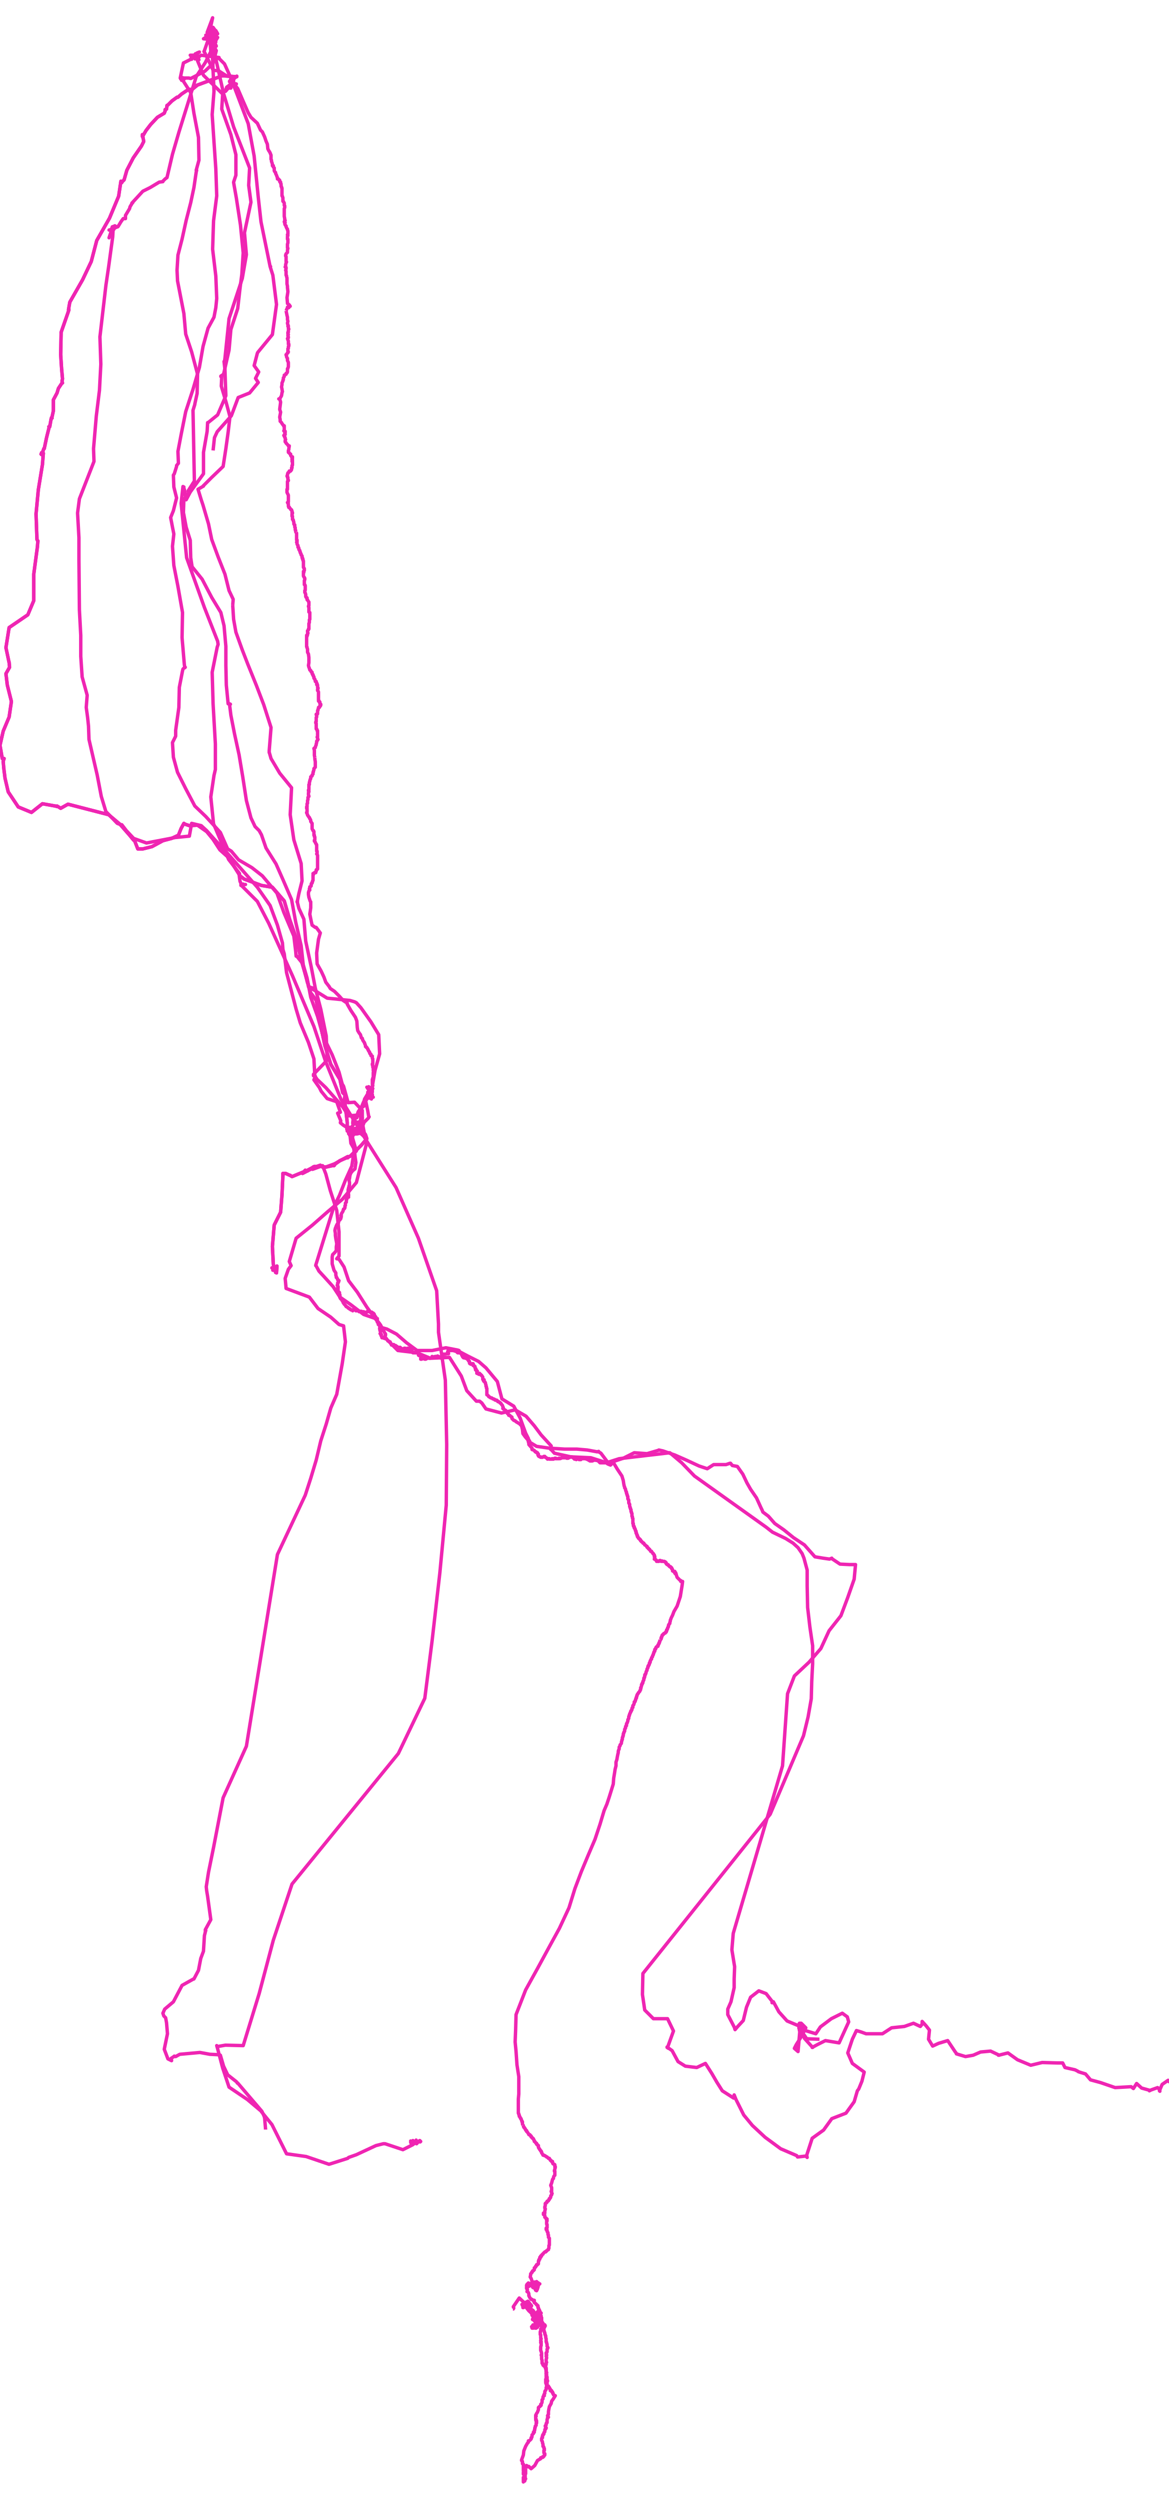 <?xml version="1.0" encoding="utf-8"?>
<!-- Generator: Adobe Illustrator 16.0.0, SVG Export Plug-In . SVG Version: 6.00 Build 0)  -->
<!DOCTYPE svg PUBLIC "-//W3C//DTD SVG 1.1//EN" "http://www.w3.org/Graphics/SVG/1.1/DTD/svg11.dtd">
<svg version="1.1" id="Layer_1" xmlns="http://www.w3.org/2000/svg" xmlns:xlink="http://www.w3.org/1999/xlink" x="0px" y="0px"
	 width="256.2px" height="547.8px" viewBox="0 0 256.2 547.8" enable-background="new 0 0 256.2 547.8" xml:space="preserve">
<polyline fill="none" stroke="#EF25B2" stroke-width="0.75" stroke-linejoin="round" stroke-miterlimit="10" points="11.4,91.4 
	11.4,91.5 11.3,91.5 11.4,91.6 11.2,91.8 10.9,93.5 10.8,93.6 10.7,93.5 10.7,93.5 10.8,93.5 10.2,95.9 9.7,98.3 9.6,98.3 9.3,99.2 
	9.5,99.3 9.1,99.2 9.4,99.3 9.5,99.3 9.4,99.3 9.5,99.3 9.4,99.3 9.5,99.3 9.4,99.3 9.5,99.3 9.3,99.2 9.5,99.3 9.4,99.3 9.5,99.3 
	9.4,99.3 9.3,99.3 9.3,99.4 9.2,99.4 9.4,99.3 9.3,99.2 9.5,99.3 9.4,99.3 9.5,99.3 9.3,99.5 9.3,99.4 9.3,99.2 9.4,99.3 9.5,99.3 
	9.4,99.3 9.5,99.3 9.4,99.3 9.5,99.3 9.4,99.3 9.5,99.3 9.3,99.5 9.4,99.3 9.5,99.3 9.4,99.3 9.3,99.5 9.4,99.4 9.3,99.3 9.4,99.3 
	9.5,99.3 9.4,99.3 9.3,99.3 9.4,99.3 9.5,99.3 9.4,99.3 9.3,99.3 9.4,99.3 9.5,99.3 9.4,99.3 9.3,99.3 9.4,99.4 9.2,99.4 9.3,99.3 
	9.4,99.3 9.2,99.6 9.2,99.4 9.4,99.3 9.3,99.4 9.4,99.3 9.3,99.4 9.3,99.3 9.1,99.6 9,99.5 9.4,99.3 9.3,99.3 9.4,99.3 9.3,99.3 
	9.4,99.3 9.3,99.3 9.5,99.3 9.2,99.6 9.2,99.5 9.3,99.4 9.4,99.3 9.4,99.4 9.4,99.3 9.3,99.4 9.4,99.3 9.3,99.3 9.4,99.3 9.3,99.3 
	9.5,99.4 9.3,99.5 9.4,99.3 9.3,99.4 9.3,99.5 9.3,99.4 9.4,99.3 9.5,99.3 9.3,101.8 8.4,107.3 7.9,112.6 8.1,118.2 8.3,118.6 
	8.3,118.5 8.2,119.8 7.4,125.8 7.4,131.6 6.1,134.7 2,137.5 1.3,141.9 2,145.2 2,145.1 2.1,146.2 1.3,147.6 1.6,150.1 2.5,153.7 
	2,157.1 0.7,160.2 0,163.3 0.5,166.2 0.8,166.2 0.9,166.2 0.7,166.8 0.8,168 0.8,168.1 1.1,170.5 1.8,173.5 4,176.8 6.9,178 
	9.3,176.1 12.1,176.6 12.2,176.6 12.4,176.7 12.5,176.7 12.4,176.7 12.5,176.6 13.3,177.1 14.9,176.2 23.8,178.5 26.3,180.6 
	28.4,183 29.3,184.1 29.5,184.2 30.2,186 31.3,186 33.3,185.5 35.7,184.2 37.6,183.7 39.1,183 39.7,181.5 40.3,180.4 40.6,180.6 
	41.5,180.9 43.3,180.8 45.3,182.2 46.7,183.9 48.2,186.2 50.1,187.9 52.6,191.9 53.5,192.6 55.4,193.3 57.3,194 59.7,194.4 
	62.3,197.4 63.5,201.5 65.1,206.1 66,210.3 67.3,214.8 68.1,217.6 68.3,217.8 69.3,219.2 69.8,221.8 70.4,225.3 71.2,229.1 
	72.5,233.2 74.5,236.5 75.1,239.4 75.6,239.9 75.6,240 75.5,240.8 76.1,245.9 76.1,247.8 77.3,248.5 78.4,248.4 79,248.2 79.5,248 
	79.8,248.2 80.1,248.6 80.4,249.5 79.2,250.9 76.8,253.3 74.5,254.3 73.1,255.3 73.1,255.4 73.2,255.4 73.3,255.3 71.5,255.7 
	70.8,255.8 70.2,255.3 68.8,255.8 66.7,256.9 66.3,257.1 66.9,256.4 67,256.5 67.2,256.6 67.3,256.6 67.5,256.5 67.9,256.2 
	68.9,255.6 67.4,256.4 64,257.8 63.7,257.6 63.6,257.5 63.7,257.6 62.6,257.1 62,257.1 62,257.6 61.8,261.8 61.5,265.6 60.1,268.4 
	59.7,273.1 59.9,277 60.2,278.3 60.1,278.3 60.1,278.3 60.1,278.3 60.1,278.3 60.2,278.2 60.1,278.3 60.2,278.2 60.1,278.3 
	60.2,278.1 60.1,278 60.1,278.3 60.1,278.3 59.9,278.1 59.9,278.2 60,278.3 60.1,278.1 60.1,278.3 60.2,278.2 60.1,278.3 
	60.1,278.3 60.2,278.2 60.1,278.3 60.2,278.3 60.1,278.3 60.4,278.1 60.3,278 60.1,278.3 60.4,278.1 60.1,278.2 60.1,278.3 
	60.1,278.1 60.1,278.2 60.1,278 60.1,278.1 60.1,278 60.1,278.2 60.1,278.3 60.1,278 60.1,278.3 60.2,278.3 60.1,278.1 60.1,278.3 
	60.6,278.3 60.4,278.1 60.3,278 59.8,278.3 60.1,278.1 60,278.1 60.1,278.1 60.3,278 60.3,278 60.3,278 60.4,278.8 60.4,277.9 
	60.3,278 60.6,278.9 60.7,277.4 60.1,278.1 59.6,277.8 60,278.2 59.9,278.2 60,278.2 60.1,278 60.1,278 60.1,278 59.9,278.2 
	60.1,278.1 60,278.1 60.1,278.1 "/>
<polyline fill="none" stroke="#EF25B2" stroke-width="0.75" stroke-linejoin="round" stroke-miterlimit="10" points="50.6,18.5 
	50.7,18.5 50.6,18.5 50.7,18.5 50.6,18.5 50.7,18.5 50.6,18.5 50.7,18.5 50.6,18.5 50.7,18.5 50.6,18.5 50.7,18.5 50.6,18.5 
	50.7,18.5 50.6,18.5 50.7,18.5 50.6,18.5 50.7,18.5 50.6,18.5 50.7,18.5 50.7,18.5 50.7,18.5 50.7,18.5 50.7,18.5 50.6,18.5 
	50.7,18.5 50.6,18.5 50.7,18.5 50.6,18.5 50.7,18.5 50.6,18.5 50.7,18.5 50.7,18.5 50.7,18.5 50.7,18.5 50.6,18.5 50.7,18.5 
	50.6,18.5 50.7,18.5 50.7,18.5 50.6,18.5 50.7,18.5 50.7,18.5 50.6,18.5 50.7,18.5 50.6,18.5 50.7,18.5 50.6,18.5 50.7,18.5 
	50.6,18.5 50.7,18.5 50.6,18.5 50.7,18.5 50.6,18.5 50.7,18.5 50.6,18.5 50.7,18.5 50.6,18.5 50.7,18.5 50.7,18.5 50.6,18.5 
	50.7,18.5 50.7,18.5 50.6,18.5 50.7,18.5 50.6,18.5 50.7,18.5 50.6,18.5 50.7,18.5 50.6,18.5 50.7,18.5 50.6,18.5 50.9,18.2 
	50.8,18.4 50.7,18.5 50.6,18.5 50.7,18.5 50.6,18.5 50.6,18.7 50.6,18.5 50.7,18.5 50.6,18.5 50.7,18.5 50.7,18.5 50.6,18.5 
	50.7,18.5 50.9,18.6 50.6,18.5 50.2,18.9 50.3,19 50.3,19.1 50.6,18.5 50.7,18.5 50.6,18.5 50.5,18.7 49.5,19.9 49.4,20 49.7,19.1 
	50.6,18.5 50.7,18.6 50.6,18.5 50.7,18.5 50.6,18.5 50.7,18.5 50.6,18.5 50.7,18.6 50.6,18.5 50.7,18.5 50.7,18.3 50.6,18.5 
	50.7,18.6 50.6,18.5 50.7,18.5 50.6,18.5 50.7,18.5 50.6,18.5 51,17.8 50.7,17.7 50.6,18.5 50.7,18.5 50.6,18.5 50.7,17.7 
	50.6,18.5 50.7,17.7 50.6,18.5 50.7,18.5 50.7,17.7 50.7,17.7 50.6,18.5 50.7,17.7 50.6,18.5 50.7,18.5 50.6,18.5 50.7,17.7 
	50.7,17.7 50.7,17.7 50.6,18.5 50.7,17.7 50.7,17.7 50.7,17.6 50.7,17.7 51.9,16.7 51.9,16.8 51.7,16.8 48.7,16.6 45.8,17.7 
	43.1,18.7 43.2,18.7 42.1,19.6 41.3,19.6 39.8,20.6 39,21.3 39,21.3 39,21.3 38.8,21.3 37.7,22.1 36.8,23 36.6,23.1 36.5,23.9 
	36.2,24 36.2,24.3 36,24.8 34.5,25.7 33,27.3 32,28.6 31.3,29.8 31.2,29.5 31.2,29.9 31.3,29.9 31.5,31 31,32 29.2,34.6 27.8,37.3 
	27.2,39.4 26.7,39.9 26.7,40 26.7,39.9 26.7,39.9 26.5,39.7 26,43 24,47.8 21.2,52.7 20,57.3 18.1,61.3 15.3,66.2 15,67.9 
	15.1,67.8 15.1,67.9 14.9,68.5 13.4,72.8 13.3,77.7 13.5,80.8 13.7,83 13.6,83.5 13.6,83.4 13.6,83.6 13.7,83.9 13.6,83.9 
	12.8,85.1 12.5,86.1 11.7,87.6 11.7,90 11.4,91.4 11.4,91.5 11.3,91.5 11.4,91.6 11.4,91.5 11.4,91.4 "/>
<polyline fill="none" stroke="#EF25B2" stroke-width="0.75" stroke-linejoin="round" stroke-miterlimit="10" points="11.4,91.4 
	11.4,91.5 11.3,91.5 11.4,91.6 11.2,91.8 10.9,93.5 10.8,93.6 10.7,93.5 10.7,93.5 10.8,93.5 10.2,95.9 9.7,98.3 9.6,98.3 9.3,99.2 
	9.5,99.3 9.1,99.2 9.4,99.3 9.5,99.3 9.4,99.3 9.5,99.3 9.4,99.3 9.5,99.3 9.4,99.3 9.5,99.3 9.3,99.2 9.5,99.3 9.4,99.3 9.5,99.3 
	9.4,99.3 9.3,99.3 9.3,99.4 9.2,99.4 9.4,99.3 9.3,99.2 9.5,99.3 9.4,99.3 9.5,99.3 9.3,99.5 9.3,99.4 9.3,99.2 9.4,99.3 9.5,99.3 
	9.4,99.3 9.5,99.3 9.4,99.3 9.5,99.3 9.4,99.3 9.5,99.3 9.3,99.5 9.4,99.3 9.5,99.3 9.4,99.3 9.3,99.5 9.4,99.4 9.3,99.3 9.4,99.3 
	9.5,99.3 9.4,99.3 9.3,99.3 9.4,99.3 9.5,99.3 9.4,99.3 9.3,99.3 9.4,99.3 9.5,99.3 9.4,99.3 9.3,99.3 9.4,99.4 9.2,99.4 9.3,99.3 
	9.4,99.3 9.2,99.6 9.2,99.4 9.4,99.3 9.3,99.4 9.4,99.3 9.3,99.4 9.3,99.3 9.1,99.6 9,99.5 9.4,99.3 9.3,99.3 9.4,99.3 9.3,99.3 
	9.4,99.3 9.3,99.3 9.5,99.3 9.2,99.6 9.2,99.5 9.3,99.4 9.4,99.3 9.4,99.4 9.4,99.3 9.3,99.4 9.4,99.3 9.3,99.3 9.4,99.3 9.3,99.3 
	9.5,99.4 9.3,99.5 9.4,99.3 9.3,99.4 9.3,99.5 9.3,99.4 9.4,99.3 9.5,99.3 9.3,101.8 8.4,107.3 7.9,112.6 8.1,118.2 8.3,118.6 
	8.3,118.5 8.2,119.8 7.4,125.8 7.4,131.6 6.1,134.7 2,137.5 1.3,141.9 2,145.2 2,145.1 2.1,146.2 1.3,147.6 1.6,150.1 2.5,153.7 
	2,157.1 0.7,160.2 0,163.3 0.5,166.2 0.8,166.2 0.9,166.2 0.7,166.8 0.8,168 0.8,168.1 1.1,170.5 1.8,173.5 4,176.8 6.9,178 
	9.3,176.1 12.1,176.6 12.2,176.6 12.4,176.7 12.5,176.7 12.4,176.7 12.5,176.6 13.3,177.1 14.9,176.2 23.8,178.5 26.3,180.6 
	28.4,183 29.3,184.1 29.5,184.2 30.2,186 31.3,186 33.3,185.5 35.7,184.2 37.6,183.7 39.1,183 39.7,181.5 40.3,180.4 40.6,180.6 
	41.5,180.9 43.3,180.8 45.3,182.2 46.7,183.9 48.2,186.2 50.1,187.9 52.6,191.9 53.5,192.6 55.4,193.3 57.3,194 59.7,194.4 
	62.3,197.4 63.5,201.5 65.1,206.1 66,210.3 67.3,214.8 68.1,217.6 68.3,217.8 69.3,219.2 69.8,221.8 70.4,225.3 71.2,229.1 
	72.5,233.2 74.5,236.5 75.1,239.4 75.6,239.9 75.6,240 75.5,240.8 76.1,245.9 76.1,247.8 77.3,248.5 78.4,248.4 79,248.2 79.5,248 
	79.8,248.2 80.1,248.6 80.4,249.5 79.2,250.9 76.8,253.3 74.5,254.3 73.1,255.3 73.1,255.4 73.2,255.4 73.3,255.3 71.5,255.7 
	70.8,255.8 70.2,255.3 68.8,255.8 66.7,256.9 66.3,257.1 66.9,256.4 67,256.5 67.2,256.6 67.3,256.6 67.5,256.5 67.9,256.2 
	68.9,255.6 67.4,256.4 64,257.8 63.7,257.6 63.6,257.5 63.7,257.6 62.6,257.1 62,257.1 62,257.6 61.8,261.8 61.5,265.6 60.1,268.4 
	59.7,273.1 59.9,277 60.2,278.3 60.1,278.3 60.1,278.3 60.1,278.3 60.1,278.3 60.2,278.2 60.1,278.3 60.2,278.2 60.1,278.3 
	60.2,278.1 60.1,278 60.1,278.3 60.1,278.3 59.9,278.1 59.9,278.2 60,278.3 60.1,278.1 60.1,278.3 60.2,278.2 60.1,278.3 
	60.1,278.3 60.2,278.2 60.1,278.3 60.2,278.3 60.1,278.3 60.4,278.1 60.3,278 60.1,278.3 60.4,278.1 60.1,278.2 60.1,278.3 
	60.1,278.1 60.1,278.2 60.1,278 60.1,278.1 60.1,278 60.1,278.2 60.1,278.3 60.1,278 60.1,278.3 60.2,278.3 60.1,278.1 60.1,278.3 
	60.6,278.3 60.4,278.1 60.3,278 59.8,278.3 60.1,278.1 60,278.1 60.1,278.1 60.3,278 60.3,278 60.3,278 60.4,278.8 60.4,277.9 
	60.3,278 60.6,278.9 60.7,277.4 60.1,278.1 59.6,277.8 60,278.2 59.9,278.2 60,278.2 60.1,278 60.1,278 60.1,278 59.9,278.2 
	60.1,278.1 60,278.1 60.1,278.1 "/>
<polyline fill="none" stroke="#EF25B2" stroke-width="0.75" stroke-linejoin="round" stroke-miterlimit="10" points="50.6,18.5 
	50.7,18.5 50.6,18.5 50.7,18.5 50.6,18.5 50.7,18.5 50.6,18.5 50.7,18.5 50.6,18.5 50.7,18.5 50.6,18.5 50.7,18.5 50.6,18.5 
	50.7,18.5 50.6,18.5 50.7,18.5 50.6,18.5 50.7,18.5 50.6,18.5 50.7,18.5 50.7,18.5 50.7,18.5 50.7,18.5 50.7,18.5 50.6,18.5 
	50.7,18.5 50.6,18.5 50.7,18.5 50.6,18.5 50.7,18.5 50.6,18.5 50.7,18.5 50.7,18.5 50.7,18.5 50.7,18.5 50.6,18.5 50.7,18.5 
	50.6,18.5 50.7,18.5 50.7,18.5 50.6,18.5 50.7,18.5 50.7,18.5 50.6,18.5 50.7,18.5 50.6,18.5 50.7,18.5 50.6,18.5 50.7,18.5 
	50.6,18.5 50.7,18.5 50.6,18.5 50.7,18.5 50.6,18.5 50.7,18.5 50.6,18.5 50.7,18.5 50.6,18.5 50.7,18.5 50.7,18.5 50.6,18.5 
	50.7,18.5 50.7,18.5 50.6,18.5 50.7,18.5 50.6,18.5 50.7,18.5 50.6,18.5 50.7,18.5 50.6,18.5 50.7,18.5 50.6,18.5 50.9,18.2 
	50.8,18.4 50.7,18.5 50.6,18.5 50.7,18.5 50.6,18.5 50.6,18.7 50.6,18.5 50.7,18.5 50.6,18.5 50.7,18.5 50.7,18.5 50.6,18.5 
	50.7,18.5 50.9,18.6 50.6,18.5 50.2,18.9 50.3,19 50.3,19.1 50.6,18.5 50.7,18.5 50.6,18.5 50.5,18.7 49.5,19.9 49.4,20 49.7,19.1 
	50.6,18.5 50.7,18.6 50.6,18.5 50.7,18.5 50.6,18.5 50.7,18.5 50.6,18.5 50.7,18.6 50.6,18.5 50.7,18.5 50.7,18.3 50.6,18.5 
	50.7,18.6 50.6,18.5 50.7,18.5 50.6,18.5 50.7,18.5 50.6,18.5 51,17.8 50.7,17.7 50.6,18.5 50.7,18.5 50.6,18.5 50.7,17.7 
	50.6,18.5 50.7,17.7 50.6,18.5 50.7,18.5 50.7,17.7 50.7,17.7 50.6,18.5 50.7,17.7 50.6,18.5 50.7,18.5 50.6,18.5 50.7,17.7 
	50.7,17.7 50.7,17.7 50.6,18.5 50.7,17.7 50.7,17.7 50.7,17.6 50.7,17.7 51.9,16.7 51.9,16.8 51.7,16.8 48.7,16.6 45.8,17.7 
	43.1,18.7 43.2,18.7 42.1,19.6 41.3,19.6 39.8,20.6 39,21.3 39,21.3 39,21.3 38.8,21.3 37.7,22.1 36.8,23 36.6,23.1 36.5,23.9 
	36.2,24 36.2,24.3 36,24.8 34.5,25.7 33,27.3 32,28.6 31.3,29.8 31.2,29.5 31.2,29.9 31.3,29.9 31.5,31 31,32 29.2,34.6 27.8,37.3 
	27.2,39.4 26.7,39.9 26.7,40 26.7,39.9 26.7,39.9 26.5,39.7 26,43 24,47.8 21.2,52.7 20,57.3 18.1,61.3 15.3,66.2 15,67.9 
	15.1,67.8 15.1,67.9 14.9,68.5 13.4,72.8 13.3,77.7 13.5,80.8 13.7,83 13.6,83.5 13.6,83.4 13.6,83.6 13.7,83.9 13.6,83.9 
	12.8,85.1 12.5,86.1 11.7,87.6 11.7,90 11.4,91.4 11.4,91.5 11.3,91.5 11.4,91.6 11.4,91.5 11.4,91.4 "/>
<polyline fill="none" stroke="#EF25B2" stroke-width="0.75" stroke-linejoin="round" stroke-miterlimit="10" points="46.6,10.9 
	46.5,10.8 46.6,10.9 46.5,10.8 46.6,10.9 46.6,10.8 46.5,10.9 46.6,10.9 46.5,10.8 46.6,10.9 46.5,10.8 46.6,10.9 46.5,10.8 
	46.6,10.9 46.5,10.8 46.6,10.9 46.5,10.8 46.6,10.9 46.6,10.8 46.5,10.7 46.6,10.7 46.6,10.9 46.5,10.8 46.6,10.9 46.5,10.8 
	46.6,10.9 46.6,10.8 46.6,10.9 46.5,10.8 46.6,10.9 46.5,10.8 46.6,10.9 46.5,10.8 46.6,10.9 46.5,10.8 46.6,10.9 46.5,10.8 
	46.6,10.9 46.5,10.8 46.9,20 46.5,25.1 46.9,31.1 47.3,37 47.5,42.9 46.8,48.4 46.6,54.6 47.3,60.5 47.5,65.4 47.3,67.4 46.9,69.5 
	45.6,71.9 44.5,75.9 43.7,80.5 42.3,85.3 40.7,90.2 39.7,95.2 39,98.9 39.1,101.5 38.7,102 38.7,102.2 38.2,103.8 38,104.1 
	38.1,106.7 38.7,109.1 38,111.9 37.4,113.4 37.8,115.5 37.8,115.5 37.8,115.5 38.1,117 37.8,119.7 38.1,123.9 39,128.5 40,134.2 
	39.9,139.7 40.4,145.6 40.5,146.3 40.6,146.2 40.6,146.2 40.5,146.2 40.6,146.2 40.4,146.3 40.1,146.6 40,147 39.3,150.6 39.2,155 
	38.5,160 38.5,161 38.5,161.3 37.8,162.7 38,165.9 38.9,169.2 40.7,172.8 42.7,176.6 45.1,178.9 48.3,182.4 49.8,185.8 49.9,186 
	50.7,186.5 52.3,188.4 55.2,190.1 57.5,191.9 60.7,195.7 62.2,199.9 64.4,205.1 64.8,208.4 64.9,209.5 65.1,209.5 65.1,209.5 
	65.2,209.7 66.4,211.2 67.3,214.3 68.1,218.5 69.6,222.7 70.8,227 72.8,231.1 74.3,234.9 75,237.5 75.3,238 76.3,241.6 77.7,241.5 
	79.4,243.3 79.4,246.6 78.3,247.2 77.2,249.1 78.1,252.2 77.1,253 77.1,253.1 76.2,253.6 76.2,253.7 76.2,253.4 75.1,254 73.3,255 
	71.4,255.7 70.1,255.5 68.8,255.6 68.6,255.7 69,255.7 68.8,255.9 68.5,256.2 70.7,255.4 71.4,257.2 72.4,260.9 73.8,265.2 
	74.3,269.9 74.3,275.2 73.8,275.8 73.9,275.8 74.3,275.9 75.4,277.6 76.4,280.6 78.3,283.1 80.4,286.4 82.9,289.8 84.5,292.3 
	84.4,292.6 84.5,292.5 84.4,292.7 84.5,292.4 84.4,293.1 87.2,295.9 91.4,296.4 94.3,297.6 98.5,297.4 101.1,301.5 102.3,304.7 
	104.4,307 105.1,307 105.6,307.4 106.5,308.7 109.9,309.6 112.9,308.9 115.3,310.3 117.1,312.4 118.6,314.4 120.8,316.8 
	120.8,317.4 120.7,317.6 120.8,317.6 121.5,318.4 125.1,319.2 129.5,319.4 133.3,320.6 136.6,319.5 139,318.3 141.8,318.5 
	144.2,317.8 144.4,317.7 145.3,317.9 147.9,318.8 150.4,319.9 153.2,321.2 155,321.8 156.4,320.9 159.1,320.9 160,320.6 
	160.1,320.6 160.5,321.1 161.6,321.3 162.8,323 163.7,324.9 164.5,326.3 165.8,328.2 166.8,330.4 167,330.8 167.2,331.3 
	168.4,332.2 169.8,333.8 171.8,335.2 173.9,336.9 176.3,338.5 178.6,341.1 180.4,341.4 181.8,341.6 182.3,341.4 182.3,341.5 
	184.1,342.7 186.1,342.8 187.5,342.8 187.2,346 185.8,350 184.3,354 181.7,357.3 179.9,361.2 177.3,364.2 174.1,367.2 172.6,371.1 
	171.5,386.9 160.7,423.6 160.4,427.2 161,430.9 160.9,433.6 160.9,435.5 160.2,438.6 159.5,440.2 159.5,441.4 161,444.3 161,444.4 
	161.1,444.7 161.6,444.1 162.9,442.7 163.6,439.8 164.5,437.6 166.3,436.2 167.9,436.8 169.3,438.6 169.3,438.8 169.2,438.8 
	169.5,438.6 170.7,440.8 172.5,442.8 174.9,443.8 175.7,444.5 175.7,444.4 176.3,446.6 178.1,448.6 178,448.6 179.1,448 
	180.9,447.1 183.9,447.6 186,443 185.7,441.9 184.6,441.1 182.2,442.3 179.8,444.1 178.8,445.6 176.5,444.9 175.6,444.4 
	175.7,444.7 175.6,444.2 175.2,444.2 175.1,444.2 175.2,444 175.2,444.7 175.2,444.7 175.1,444.4 175.3,444.3 175.2,444 
	175.2,444.9 175.5,444.4 175.1,444.2 175.1,444.1 175.2,444 175,443.7 175.2,443.3 175.6,443.3 176.6,444.3 175.7,446.1 174.5,448 
	174.1,448.8 174.9,449.5 175.4,443.7 175.3,444 175.1,444.3 175.1,444.2 176.8,446.7 176.8,446.8 176.9,446.7 179.5,446.8 
	179.6,446.8 "/>
<polyline fill="none" stroke="#EF25B2" stroke-width="0.75" stroke-linejoin="round" stroke-miterlimit="10" points="46.6,10.9 
	46.5,10.9 46.6,10.9 46.5,10.9 46.6,10.9 46.5,10.9 46.6,10.9 46.5,10.9 46.6,10.9 46.5,10.8 46.6,10.9 46.5,10.9 46.6,10.9 
	46.5,10.9 46.6,10.9 46.5,10.9 46.6,10.9 46.5,10.8 46.6,10.9 46.5,10.9 46.6,10.9 46.5,10.9 46.5,10.9 46.6,10.9 46.5,10.9 
	46.6,10.9 46.5,10.8 46.6,10.9 46.5,10.8 46.6,10.9 46.5,10.9 46.6,10.9 46.5,10.8 46.6,10.9 46.5,10.8 46.6,10.9 46.5,10.9 
	46.6,10.8 46.6,10.9 46.5,10.8 46.6,10.8 46.5,10.7 46.6,10.9 46.5,10.9 46.6,10.9 46.5,10.8 46.6,10.9 46.5,10.8 46.6,10.9 
	46.5,10.9 46.6,10.9 46.5,10.8 46.6,10.9 46.5,10.8 46.6,10.9 46.6,10.7 46.6,10.9 46.5,10.8 46.5,10.9 46.6,10.8 46.5,10.8 
	46.6,10.9 46.5,10.8 46.6,10.8 46.5,10.7 46.5,10.8 46.5,10.7 46.6,10.9 46.6,10.8 46.6,10.9 46.5,10.8 46.6,10.9 46.6,10.8 
	46.6,10.9 46.5,10.8 46.6,10.9 46.6,10.8 46.6,10.9 46.5,10.7 46.5,10.8 46.6,10.9 46.5,10.8 46.6,10.9 46.5,10.8 46.6,10.9 
	46.5,10.8 46.6,10.9 46.5,10.8 46.6,10.9 46.5,10.7 46.6,10.9 46.5,10.8 46.6,10.9 46.5,10.9 46.5,10.7 46.6,10.7 46.6,10.9 
	46.5,10.8 46.5,10.9 46.6,10.8 46.6,10.9 46.5,10.8 46.6,10.9 46.5,10.9 46.6,10.9 46.5,10.8 46.6,10.9 46.6,10.7 46.6,10.9 
	46.5,10.7 46.6,10.9 46.5,10.8 46.6,10.9 46.6,10.8 46.5,10.7 46.6,10.9 46.5,11.1 46.5,11.1 46.5,11.1 46.6,10.9 46.5,10.8 
	46.6,10.9 46.5,10.8 46.6,10.9 46.5,10.8 46.6,10.9 46.6,10.8 46.6,10.9 "/>
<polyline fill="none" stroke="#EF25B2" stroke-width="0.75" stroke-linejoin="round" stroke-miterlimit="10" points="40,17.4 
	39.7,17.2 39.7,17.3 39.7,17.2 40.1,17.5 40,17.5 40,17.5 41.8,20.3 42.5,24.8 43.5,30.1 43.6,35.1 43,37.3 43.1,37.3 43,37.7 
	42.5,41.1 41.8,44.4 40.8,48.3 39.9,52.4 39,55.9 38.8,59.2 38.9,61.3 38.9,61.5 40.3,68.7 40.7,73.2 42,77.1 43.3,82 43.2,86.2 
	42.7,88.5 42.7,88.6 42.3,89.9 42.6,105.4 41.2,107.6 41.4,107.9 40.3,109.4 40.2,112.3 40.8,115.5 41.7,118.4 41.8,122.2 
	42.1,124.2 42.2,124.3 44.3,126.9 46.4,130.9 48.4,134.2 49.1,137.1 49.5,141.6 49.5,145.8 49.6,150.1 50,154.2 50,154.1 
	50.3,154.2 50.5,154.3 50.3,154.3 50.6,156.7 51.4,160.8 52.4,165.4 53.2,170.2 54,175.4 55,179.2 55.9,181.1 56.8,182 57.3,182.9 
	58.3,185.8 60.5,189.3 62,192.7 63.9,197.1 64.8,202 66,207.2 66.5,211.8 67.4,215.4 67.4,215.1 67.6,216.2 68.6,216.5 68.7,216.6 
	68.6,216.8 68.6,216.6 68.8,216.9 71.7,218.7 76.7,219.2 77.7,219.5 78.1,219.7 79.1,220.8 81.3,223.9 83,226.7 83.2,230.9 
	82.2,234.5 81.6,238 79.9,240.8 79.7,241.6 79.7,241.4 79.2,242.6 79,245.6 78.8,245.8 78.8,245.9 78.7,246 78.7,245.8 78.8,245.8 
	78.7,246 78.7,246.2 78.7,245.8 78.8,245.8 78.7,245.8 77.6,246.2 76.5,247.7 77.2,248.7 77.6,252.2 77.1,255.5 75.7,258.6 
	74.4,261.9 73.1,264.6 69.2,277.2 69.2,277.3 69.2,277.2 69.9,278.5 71.1,279.8 73,281.9 74.5,284.2 76.8,285.8 79.7,288 
	82.3,288.9 83.4,290.3 83.7,290.9 83.7,290.9 83.7,290.9 83.4,290.8 84.8,291.2 86.9,292.3 89.1,294.2 91.4,295.9 94.7,295.9 
	97.7,295.3 100.3,295.8 100.6,295.9 100.5,295.9 100.8,296.2 102.5,297.1 104.9,298.3 106.5,299.7 109,302.7 110,306.5 112.6,308.1 
	114,310.7 115.2,314 115.8,315.2 115.7,315.2 116.1,315.8 116.1,316 117.6,316.9 120.4,317.3 123.7,317.5 126.4,317.5 128.7,317.7 
	130.9,318.1 131.2,318 131.2,318.1 131.7,318.4 133.2,320.4 135.7,319.6 146.8,318.3 149.4,320.5 152.2,323.4 167.9,334.6 
	169.3,335.7 172.2,337.1 173.8,338.1 174.9,339.1 175.8,340.4 176.2,341.4 176.9,344 176.9,347.5 177,352.2 177.5,356.5 
	178.1,360.6 178.1,364.5 177.9,368.4 177.8,372.2 177.1,376.2 176.1,380.3 168.8,397.5 140.9,432.4 140.8,437 141.3,440.4 
	143.2,442.3 146.3,442.3 147.6,445 146.3,448.6 146.2,448.5 146.2,448.6 146.5,448.8 146.5,448.7 146.6,448.8 147.3,449.3 
	148.6,451.7 150.2,452.7 152.7,453 154.6,452.1 156,454.3 157.1,456.2 158.3,458.1 160.8,459.7 160.8,459.5 160.9,459.3 160.9,459 
	161.3,460 163,463.4 164.9,465.7 167.7,468.3 171.1,470.8 174.6,472.3 174.8,472.6 176.6,472.4 176.9,472.7 176.8,472.2 178,468.5 
	180.5,466.7 182.3,464.2 185.4,463 187.2,460.5 187.9,458.1 187.9,458.1 188.2,457.7 188.9,456 189.4,454 186.8,452.1 185.8,449.8 
	186.8,446.8 187.7,444.9 188.7,445.2 189.8,445.6 192.1,445.6 193.4,445.6 195.4,444.3 198.2,444 200.2,443.3 201.7,444 
	202.1,443.5 202.1,443.4 202.1,443.2 202.1,442.9 203,443.9 203.7,444.8 203.5,446.8 204.4,448.3 205.7,447.7 207.7,447.1 
	209.3,449.5 209.6,449.9 209.6,450 211.6,450.6 213.3,450.3 214.9,449.6 217.1,449.4 219,450.3 218.9,450.3 218.8,450.3 
	218.9,450.3 220.9,449.8 223,451.3 225.9,452.5 228.4,451.9 231.8,452 232.9,452 233.4,453 235.6,453.5 236.2,453.8 236.3,453.9 
	236.9,454.1 237.9,454.4 239,455.7 241.2,456.3 244.4,457.4 247.9,457.2 248.4,457.6 249.1,456.5 250.2,457.5 252,458 251.9,458.1 
	252.3,457.9 253.7,457.4 254.2,457.9 254.2,458 254.1,458.1 254.1,458.1 254.2,458.2 254.1,458.1 254.1,458 254.1,458.1 
	254.7,456.7 256,455.8 256.2,456.1 256.2,456 256.2,456.1 256.2,456 256.2,456.1 256.2,456 256.2,456 256.2,456 256.2,456 
	256.2,456 256.2,456 256.2,456 "/>
<polyline fill="none" stroke="#EF25B2" stroke-width="0.75" stroke-linejoin="round" stroke-miterlimit="10" points="40,17.5 
	39.9,17.5 40,17.5 39.9,17.5 40,17.5 39.9,17.5 40,17.5 39.9,17.5 40.1,17.5 40,17.5 40.1,17.5 40,17.4 40,17.5 40,17.4 39.9,17.4 
	40,17.5 40.1,17.5 40,17.5 39.9,17.4 40.1,17.5 40,17.5 40,17.5 40.1,17.5 40,17.5 40.1,17.5 40.1,17.5 40,17.5 40.1,17.5 40,17.4 
	40.2,17.5 40,17.5 40,17.4 40,17.5 40.1,17.5 40,17.5 40.1,17.5 40,17.4 40,17.5 39.9,17.4 40,17.5 40,17.4 40,17.4 40.1,17.5 
	40,17.4 40,17.5 40,17 40,17.4 40.1,17.5 40,17.4 40,17.5 40,17.4 39.9,17.4 40,17.5 40,17.4 40,17.5 40.1,17.5 40,17.4 40,17.5 
	40,17.4 39.9,17.5 39.6,17.3 39.7,17.2 39.7,17.3 40,17.5 40.1,17.5 40,17.5 40,17.4 39.7,17.2 39.8,17.5 40,17.4 39.7,17.2 
	40,17.5 40.1,17.5 40,17.5 39.9,17.6 39.7,17.2 39.7,17.3 40,17.5 40,17.5 40.1,17.5 40,17.5 39.9,17.5 40,17.5 39.7,17.2 40,17.5 
	40,17.5 40.1,17.5 40,17.5 40.3,17.4 40,17.5 39.7,17.2 40,17.5 40.1,17.5 40,17.5 40,17.5 40,17.5 40.1,17.5 40,17.4 40,17.5 
	40,17.4 40,17.5 39.7,17.2 40,17.5 40,17.5 40,17.4 40,17.5 39.7,17.2 40,17.5 40,17.5 40,17.5 40.1,17.5 40,17.5 40.4,17.3 
	40.4,17.3 40,17.5 40,17.5 40,17.5 39.7,17.2 40,17.5 40,17.5 40,17.4 40,17.5 39.7,17.2 40,17.5 40.1,17.5 40.1,17.5 40,17.5 
	40.1,17.5 40.1,17.5 40.1,17.4 40.1,17.5 40,17.4 40,17.5 40,17.5 40.1,17.5 40.1,17.5 40,17.5 40.1,17.5 40,17.5 40.1,17.5 
	40,17.5 40,17.5 40,17.5 39.6,17.3 39.8,17.3 40,17.5 40,17.5 40,17.4 40,17.5 40.1,17.5 40,17.5 40,17.5 40,17.4 40,17.5 
	39.9,17.5 40,17.5 40,17.5 39.8,17.6 39.7,17.2 40,17.5 40.1,17.5 40,17.5 40.1,17.5 40,17.4 "/>
<polyline fill="none" stroke="#EF25B2" stroke-width="0.75" stroke-linejoin="round" stroke-miterlimit="10" points="25.2,49.5 
	25,50.2 24.8,50.4 24.8,50.2 24.8,49.8 24.9,49.8 24.8,50.1 24.7,50.1 24.7,50 24.8,50.4 24.8,50.1 24.8,50.4 24.8,49.8 24.8,50.4 
	24.8,50.1 24.8,50 25,49.7 24.8,49.8 24.8,50.2 24.6,50.2 24.8,50.2 24.8,49.8 24.8,50.1 24.8,49.9 24.6,50 24.7,50 24.6,50 
	24.6,50 24.6,50 24.6,50 24.9,49.8 25.2,49.5 25.5,49.8 24.6,50 24.6,50.2 24.6,50.3 24.8,50.4 24.9,49.8 24.9,49.7 24.8,49.8 
	24.9,49.8 24.8,50.2 24.8,50.1 24.8,50.4 24.7,50.1 24.7,50.2 24.7,50.1 24.8,50.1 24.8,50.4 24.7,50.2 24.6,50 24.8,50.1 
	24.8,50.2 24.8,50.4 24.7,50 24.6,50 24.8,50.1 24.7,50.1 24.8,50.2 24.7,50.2 24.8,50.4 24.5,50.4 24.6,50.1 24.6,50.2 24.8,50.2 
	24.7,50 24.8,50.1 24.7,50.1 24.8,50.1 24.7,50 24.6,50 24.7,50.1 24.6,50 24.8,50.1 24.7,50 24.8,49.9 24.6,50 24.8,50.1 
	24.8,49.9 24.8,49.8 24.8,49.8 24.8,50 24.7,50.2 24.8,50.2 24.8,50.1 24.8,49.9 24.8,49.8 24.8,50 24.8,50.1 24.8,50.1 24.8,50 
	24.6,50.2 24.6,50.1 24.8,50.4 24.8,50.1 24.8,50.2 24.8,49.9 24.8,50 24.7,50.1 24.8,50.1 24.8,50.2 24.8,50.1 24.8,50 24.8,49.9 
	24.7,50 24.8,50.1 24.8,50.1 24.8,49.8 24.8,50 24.8,49.9 24.8,50.1 24.7,50.1 24.7,50 24.6,50 24.8,50.2 24.8,50.4 24.8,50.1 
	24.8,50.4 24.7,50 24.8,50.1 24.8,50.4 24.7,50.1 24.8,50.1 24.8,50.4 24.8,50.1 24.7,50 24.8,50.2 24.8,50.4 24.8,50.1 24.8,50.1 
	24.7,50 24.8,49.9 24.6,50 24.7,50 24.6,50 24.8,50.1 24.8,50.1 24.8,50.1 24.8,50.2 24.8,50.1 24.8,50 24.8,50.1 24.8,50.2 
	24.8,50.1 24.8,50.1 24.8,50 24.8,49.8 24.7,50 24.8,50.2 24.7,51.9 23.8,58.5 23.2,62.6 21.9,73.8 22.1,79.8 21.8,85.5 21.1,91.2 
	20.5,98.3 20.6,101.1 17.4,109.3 17,112.4 17.3,117.8 17.3,122.7 17.4,133.6 17.7,139.2 17.7,143.8 18,148.3 19.1,152.3 19.1,152.4 
	18.9,155 19.2,157.2 19.4,159.1 19.5,162 21.3,169.8 22.2,174.5 23.2,177.8 25.7,180.4 26.5,180.7 26.7,180.7 27.7,182 29.3,183.7 
	32.1,184.7 38.4,183.5 41.5,183.2 42,180.4 44.1,180.9 45.3,182 47,183.9 49.7,186.8 56.4,194.4 59.2,198.4 60.8,202.7 61.9,206.6 
	62,207.9 62,208 62.3,209 62.8,213.1 64.9,221.1 65.8,224.1 67.6,228.4 68.8,232 69,235.8 69.1,235.9 69.5,236.5 71.4,238.3 
	75.1,242.5 76.4,244.5 78.5,244.3 79.4,244.9 79.4,245 79.3,245.4 79.7,247.5 80.3,250.7 78.1,259.1 75,262.8 71.8,265.5 
	68.5,268.4 64.9,271.3 63.4,276.4 63.8,277.3 63.2,278.1 62.5,280.1 62.7,282.3 67.8,284.2 69.7,286.7 72.5,288.6 74.3,290.2 
	75.3,290.5 75.7,294 75,298.8 73.8,305.5 72.5,308.5 71.5,312 70.3,315.7 69.3,319.9 68.1,323.9 66.9,327.6 60.8,340.6 54,382.6 
	48.9,393.9 46.8,404.8 45.7,410.2 45.2,413.4 45.3,414.3 45.5,415.5 46.2,420.6 45,422.8 45,423 45.1,423 45,423 45,423.3 
	44.8,424.1 44.6,427.4 44.6,427.5 44,429.1 43.5,431.7 42.5,433.6 42.4,433.6 42.5,433.6 42.4,433.6 42.5,433.6 42.4,433.6 
	39.9,435 38,438.6 36.1,440.2 35.7,441.1 35.8,441.4 35.9,441.7 36.3,442.1 36.5,443.2 36.7,445.6 36,449 36.8,451.1 37.6,451.5 
	37.6,451.4 37.5,451 38.1,450.6 38.2,450.5 38.2,450.6 38.2,450.5 38.2,450.6 38.2,450.5 38.5,450.6 39.4,450.1 43.8,449.7 
	46,450.1 48.1,450.2 48.3,450.3 48.3,450.3 49,452.7 49.9,454.6 51.8,456.1 51.9,456.2 52,456.4 52.1,456.4 57.4,462.6 57.4,462.6 
	57.9,463.7 58,464.1 58.2,466.5 58.2,466.6 "/>
<polyline fill="none" stroke="#EF25B2" stroke-width="0.75" stroke-linejoin="round" stroke-miterlimit="10" points="46.6,10.9 
	46.5,10.9 46.6,10.9 46.5,10.9 46.6,10.9 46.5,10.9 46.6,10.9 46.5,10.9 46.6,10.9 46.5,10.9 46.6,10.9 46.5,10.8 46.6,10.9 
	46.5,10.8 46.6,10.9 46.5,10.9 46.6,10.9 46.5,10.9 46.6,10.9 46.5,10.9 46.6,10.9 46.5,10.9 46.6,10.9 46.5,10.9 46.6,10.7 
	46.6,10.9 46.5,10.8 46.6,10.9 46.5,10.7 46.6,10.9 46.6,10.7 46.6,10.9 46.5,10.9 46.6,10.9 46.5,10.9 46.5,10.7 46.6,10.9 
	46.5,10.9 46.5,10.7 46.5,10.9 46.6,10.9 46.6,10.9 46.6,10.7 46.6,10.7 46.5,10.7 46.6,10.9 46.5,10.7 46.6,10.8 46.6,10.9 
	46.6,10.8 46.5,10.9 46.6,10.9 46.5,10.9 46.6,10.9 46.6,10.8 46.6,10.9 46.5,10.7 46.5,11.1 46.2,11.2 46.6,11 46.6,10.7 
	46.8,10.8 46.8,11.2 46.8,11.1 46.9,11.1 46.6,10.9 46.5,10.8 47.2,11.1 46.8,11.2 46.6,10.9 46.5,10.8 46.6,10.9 46.5,10.8 
	46.5,10.7 46.5,10.8 46.6,10.8 46.5,10.8 46.6,10.9 46.6,10.7 46.6,10.7 46.5,10.7 46.6,10.9 46.6,10.7 46.6,10.9 46.5,10.9 
	46.8,11.2 46.6,10.9 46.8,11.1 46.6,11.1 46.5,11.1 46.7,11.1 46.6,10.9 46.6,10.7 46.6,10.9 46.5,10.9 46.6,10.8 46.6,10.7 
	46.6,10.8 46.9,10.9 46.6,10.7 46.6,10.9 46.5,10.9 46.6,10.9 46.3,11.1 45,13.7 43,16.8 39.2,29 37.8,33.8 36.6,38.9 36.2,39.2 
	35.7,39.7 35.7,39.8 34.9,39.9 32.9,41.1 31.3,41.9 29,44.4 29.1,44.4 29,44.4 28.9,44.5 29,44.4 29.1,44.3 28.5,45.3 28.4,45.7 
	27.5,47.2 27.5,47.9 27.4,47.9 27.5,47.9 27,47.9 26.5,48.6 25.9,49.6 25.8,49.7 25.8,49.6 25,50 24.8,50.1 24.8,50.2 24.7,50.2 
	24.6,50.2 24.8,50 24.7,50.2 24.7,49.9 24.8,50 24.8,50.4 24.7,50.1 24.8,50.1 24.8,50 24.8,50.2 24.7,49.9 24.8,50.2 24.8,50 
	24.5,50 24.8,50.4 24.7,50.1 24.8,50.1 24.7,50.1 24.8,50.1 24.8,50.2 24.5,50 24.8,50.1 24.8,50.2 24.6,50 24.8,50.2 24.8,50 
	24.9,50 24.8,50.1 24.8,50.1 24.5,50.3 24.8,50 24.8,50.2 24.8,50 24.7,50.1 24.8,50.1 24.8,50.2 24.8,50 24.8,50.1 24.7,50.1 
	24.6,50.1 24.5,50.9 24.3,50.9 23.9,52.1 24.8,50.1 24.8,50.1 24.7,50.2 24.7,49.8 25,49.7 24.8,50.2 24.8,50 24.8,50.1 25,49.7 
	25,49.7 25.1,49.7 24.8,50 24.6,50.2 24.8,50.1 24.6,50.2 24.8,50 24.7,50.2 24.8,50.2 24.8,50 24.7,50.2 24.8,50.2 24.8,50.1 
	24.7,50.2 24.8,50.2 24.6,50.1 24.6,50 24.8,50.1 24.8,50.2 24.8,50.1 24.6,50.2 24.8,50.2 24.8,50 24.8,50.2 24.7,50.2 25.1,49.5 
	24.8,50.1 24.8,50 24.8,50.1 24.7,50.2 24.8,50 24.6,50.2 24.7,50.1 24.8,50.1 24.8,49.8 24.8,50.2 24.8,50.1 24.8,50.1 24.7,50.1 
	24.6,50.1 24.6,50.1 24.8,50 24.8,50.2 24.8,50 24.7,50.2 24.8,50.2 24.8,50 24.8,50.2 24.7,50.1 24.6,50.1 24.8,50.2 24.8,50.1 
	24.8,50.2 24.6,50.1 24.6,50.1 24.8,50.2 24.7,50 24.8,50 24.8,49.9 24.8,50.4 24.8,50.2 24.8,50.1 24.7,50 24.7,50 24.5,50.5 
	24.5,50.7 24.7,50 24.9,49.8 24.8,50.2 24.8,50.1 24.7,50.2 24.7,50 24.8,50.1 24.8,50.2 24.7,50.2 24.8,50.1 24.8,50 24.8,50.1 
	24.7,50.2 24.8,50.1 24.8,50.4 24.8,50 24.8,50.1 24.8,50.4 24.5,50.4 24.8,50.2 24.8,50 24.8,50.4 24.8,49.9 24.8,50.4 24.6,50.2 
	24.7,50.1 24.8,50.1 24.7,50.2 23.9,50.4 24.8,50.4 24.8,50 24.7,50.1 25.2,49.5 25.2,49.5 25.2,49.5 24.8,50.4 24.6,50.2 24.8,50 
	24.8,50.1 24.6,49.7 25.2,49.5 25.1,49.7 25.2,49.5 25.2,49.5 "/>
<polyline fill="none" stroke="#EF25B2" stroke-width="0.75" stroke-linejoin="round" stroke-miterlimit="10" points="118.3,508.9 
	118.3,508.9 118.3,508.9 118.3,508.8 118,509.2 118,507 118.3,508.9 118.3,508.8 118.3,508.9 118.3,508.9 118.3,508.9 118.3,508.8 
	118.3,508.9 118.3,508.8 118,508.5 117.8,508.4 117.8,508.3 117.5,508.2 117.4,508.3 117.3,508.4 117.3,508.3 117.5,508.2 
	117.5,508.4 117.6,508.5 117.1,508.5 117.1,508.5 117.1,508.5 117.1,508.5 117.2,508.4 117.2,508.2 117.3,508.2 117.1,508 
	118.3,508.9 118.3,508.9 118.3,508.9 118.3,508.9 118.2,509 118.3,508.9 118.3,508.7 118.1,508.3 118.2,508.3 118.1,508.3 
	118,508.3 118.1,508.3 118,508.3 118.1,508.3 118,508.3 118.1,508.3 118,508.3 118,508.5 118,508.5 118,508.3 118.2,508.4 
	118.2,508.3 118.5,508 118.7,507.9 118.7,508.5 118.5,508 118.3,507.6 117.7,507.8 117.6,507.8 118.1,508.3 118.2,508.3 
	118.1,508.3 118.2,508.4 118.3,508.7 118.3,508.8 118.2,508.8 118,508.9 117.8,508.8 117.7,508.7 117.6,508.7 117.7,508.7 
	117.7,508.7 117.6,508.7 117.7,508.7 117.6,508.6 117.5,508.6 117.6,509 117.6,509.1 117.4,509.2 117.6,508.9 117.3,508.9 
	117.3,508.7 117.3,508.7 117.2,508.3 117.5,508.4 117.5,508.2 117.4,508.5 117.4,508.5 117.4,508.5 117.5,508.3 117.6,508.2 
	117.6,508.3 117.5,508.4 117.3,508.7 117.3,508.3 116.6,507.2 116.6,507.3 116.7,507.2 116.7,507.3 116.4,506.7 116.4,506.8 
	116.4,506.7 116.4,506.8 116.4,506.3 115.9,506.3 115.2,505.4 115.1,505.4 114.7,505.6 114.6,505.6 114.7,505.6 114.4,504.9 
	115.7,504.2 116.5,505.2 116,506 115.9,506.3 115.9,506.3 115.9,506.3 115.9,506.3 115.9,506.2 115.9,506.3 115.9,506.3 
	116.9,507.2 117.3,507.3 117.3,507.3 117.3,507 117.3,506.9 117.6,507.2 118.1,508.3 118.3,508.7 117.8,508.9 117.6,508.7 
	117.4,508.6 117.5,508.3 117.5,508.4 117.4,508.5 117.4,508.7 117.5,508.9 117.5,509 117.6,509.1 117.6,509.2 117.7,509.2 
	117.8,509.3 117.8,509.4 117.9,509.4 118,509.4 118,509.6 117.8,509.7 117.8,509.8 117.8,509.9 117.8,509.4 117.8,509.3 
	117.9,509.3 118,509.3 117.9,509.4 117.9,509.3 117.8,509.4 117.8,509.3 117.8,509.4 117.9,509.3 118,509.2 118,509.3 117.8,509.8 
	117.5,510.1 117.3,510.1 117.1,509.9 117,510 116.9,510.1 116.9,510.1 116.8,510.1 116.6,510.1 116.6,509.8 116.7,509.9 
	116.6,509.8 116.6,509.8 116.5,509.8 116.9,509.4 116.8,509.4 116.9,509.4 116.9,509.5 116.8,509.5 116.9,509.5 116.9,509.6 
	116.9,509.6 116.9,509.6 117.1,509.6 117.1,509.6 117.1,509.7 117.1,509.7 117.9,509.2 118,509.2 117.8,509.4 117.9,509.3 
	117.7,508.9 117.5,508.3 117.4,507.8 117.3,507.8 117.4,507.8 117.7,507.9 117.6,507.5 117.6,507.1 117.6,506.9 117.6,507.1 
	117.6,507.3 117.6,507.5 117.6,507.5 117.5,507.2 116.8,506.2 116.6,506.1 116.6,506.1 116.6,506.2 116.6,506.1 116.6,506.2 
	115.6,505.4 117,506.8 117.3,507.1 117.6,507.3 117.7,507.3 117.6,507.5 117.6,507.5 117.7,507.2 117.6,507.1 117.7,507 
	117.6,507.1 117.6,507.5 117.6,507.4 118.2,507.5 117.7,507 117.6,507.1 117.6,507 117.6,507.3 117.6,507.3 117.6,507.5 
	117.6,507.4 117.5,507.6 117.5,507.8 117.5,507.6 117.6,507.5 117.6,507.5 117.9,508.5 117.6,508.3 117.5,508.3 117.4,508.2 
	117.1,508.2 117.1,508.4 116.7,508.2 117.2,507 117.6,507.2 117.4,507.8 117.4,507.9 117.4,507.8 117.5,507.8 117.4,507.8 
	117.6,507.6 117.5,507.6 117.6,507.6 117.6,507.5 117.5,507.7 117.5,507.8 117.5,507.6 117.6,507.5 117.6,507.4 117.5,507.6 
	117.5,507.8 117.5,507.7 117.6,507.5 117.7,507.2 117.7,507.1 117.6,507.1 117.8,506.5 117.8,506.6 117.6,507.5 117.3,508.7 
	117.4,508.5 117.5,508.2 116.6,506.1 116.4,506.2 116.4,506.1 116.6,506.1 116.5,506.1 116.4,506.1 116.4,506.1 116.4,506.1 
	116.4,506.3 116.7,506.2 116.9,506.4 117,506.5 116.9,506.4 116.9,506.4 116.6,506.2 116.6,506.1 116.6,506.1 116.6,506.1 
	116.6,506.1 113.8,503.5 112.5,505.4 112.6,505.7 112.5,505.9 112.4,505.9 "/>
<polyline fill="none" stroke="#EF25B2" stroke-width="0.75" stroke-linejoin="round" stroke-miterlimit="10" points="115.2,540.9 
	115.2,541.2 115.2,541.2 115.2,541.3 115.2,541.4 115.2,541.5 115.2,541.7 115.2,541.7 115.2,541.9 115.2,542 115.1,542 115.2,542 
	115.1,542.1 115.1,542.6 115,542.6 115.1,542.7 115.1,543.1 115.2,543.1 115.1,543.2 115.1,543.3 115,543.3 115,543.5 115,543.6 
	114.9,543.6 114.8,543.5 114.7,543.5 114.8,543.5 114.7,543.5 114.7,543.5 114.7,543.6 114.8,543.6 114.7,543.7 114.7,543.8 
	114.7,543.6 114.7,543.5 114.7,543.5 114.7,543.4 114.7,543.3 114.7,543.1 114.7,542.8 114.7,542.9 114.7,542.8 114.8,542.8 
	114.9,542.6 114.9,542.4 115,542.4 114.9,542.2 114.9,542.1 114.8,542.1 114.7,542.1 114.7,542 114.7,541.8 114.7,541.7 
	114.8,541.6 114.7,541.4 114.7,541.3 114.7,541.2 114.7,541.2 114.7,541.2 114.7,541.1 114.7,541 114.7,540.9 114.7,540.8 
	114.7,540.7 114.7,540.5 114.7,540.3 114.7,540.2 114.7,540 114.7,540 114.7,539.9 114.6,539.8 114.5,539.8 114.6,539.8 
	114.5,539.6 114.5,539.5 114.5,539.5 114.5,539.3 114.3,539.1 114.3,539 114.3,539.1 114.3,539 114.7,537.9 114.8,537 115.2,536 
	115.6,535.3 115.8,535.1 115.8,534.8 115.9,534.8 116.1,534.7 116.2,534.6 116.4,534.4 116.5,534.1 116.4,534.1 116.5,534.1 
	116.6,533.9 116.6,533.8 116.6,533.5 116.7,533.4 116.7,533.4 116.8,533.3 116.9,533.2 116.9,532.9 116.9,532.9 117,532.9 
	117.1,532.9 117.1,532.7 117.1,532.7 117.1,532.5 117.1,532.5 117.2,532.4 117.2,532 117.3,531.9 117.3,531.8 117.3,531.8 
	117.3,531.6 117.4,531.5 117.4,531.5 117.5,531.4 117.5,531 117.6,530.9 117.6,530.6 117.5,530.6 117.6,530.5 117.6,530.4 
	117.4,530.2 117.5,530.2 117.4,530.2 117.5,530.1 117.5,530.1 117.4,529.9 117.4,529.4 117.5,529.4 117.4,529.2 117.6,528.8 
	117.8,528.5 117.9,528.2 118,528 118,527.8 118,527.5 118.2,527.3 118.3,527.3 118.6,527 118.5,526.8 118.7,526.6 118.8,526.3 
	118.8,525.8 118.9,525.7 119,525.6 119,525.5 119,525.2 119.1,525 119.2,524.9 119.2,524.9 119.3,524.9 119.2,524.7 119.3,524.6 
	119.3,524.5 119.4,524.4 119.4,524.3 119.4,524 119.5,523.8 119.6,523.7 119.7,523.5 119.7,523.1 119.8,523 119.9,522.9 
	119.9,522.6 119.8,522.6 119.8,522.5 119.9,522.4 119.9,522.3 119.9,522.2 119.9,521.7 120,521.7 120,521.6 119.9,521.4 
	119.9,521.4 119.9,520.8 119.8,520.7 119.8,520.2 119.7,520 119.8,519.9 119.7,519.8 119.7,519.7 119.7,519.6 119.7,519.5 
	119.7,519.4 119.7,519.3 119.7,518.8 119.6,518.7 119.6,518.2 119.7,518.1 119.7,518.1 119.7,517.9 119.7,517.9 119.7,517.8 
	119.7,517.6 119.8,517.6 119.7,517.4 119.7,516.9 119.8,516.7 119.8,516.5 119.7,516.3 119.7,516.2 119.8,516.1 119.8,515.9 
	119.7,515.8 119.7,515.5 119.8,515.5 119.8,515.4 119.9,515.3 119.9,515.2 119.9,514.7 120,514.6 120,514.4 120.1,514.4 120,514.3 
	120,514.2 119.9,514.1 119.9,513.9 119.9,513.9 119.9,513.6 119.8,513.4 119.8,513.2 119.7,513.1 119.7,512.7 119.7,512.6 
	119.7,512.4 119.6,512.2 119.6,511.8 119.5,511.7 119.5,511.5 119.4,511.4 119.4,511.3 119.4,511.2 119.4,511.1 119.3,511 
	119.3,510.8 119.2,510.6 119.2,510.5 119.2,510.4 119.1,510.4 119.1,510.2 119,510.1 119,510.1 119,510 119,509.9 119,509.9 
	119.1,509.8 119.2,509.7 119.2,509.6 119.1,509.7 119.2,509.8 119.1,509.9 119.1,509.8 119,509.9 119,509.8 119,509.9 119,509.9 
	118.9,510 119,510 118.9,510 119,509.9 119.1,509.8 119.1,509.7 119.2,509.6 119.2,509.6 119.2,509.5 119.3,509.4 119.4,509.4 
	119.4,509.4 119.2,509.7 119.1,509.7 119.2,509.9 119,509.9 119,509.9 118.9,509.9 118.7,509.9 118.7,510.2 118.7,510.3 
	118.7,509.6 118.7,509.6 118.7,509.5 118.7,509.3 118.6,509.3 118.5,509.3 118.5,509.2 118.5,509.3 118.5,509.3 118.4,509.3 
	118.5,509.3 118.5,509.4 118.5,509.5 118.5,509.2 118.4,509.1 118.3,509 118.3,508.9 118.3,508.9 118.3,508.9 118.3,508.9 "/>
<polyline fill="none" stroke="#EF25B2" stroke-width="0.75" stroke-linejoin="round" stroke-miterlimit="10" points="118.2,506.2 
	118.3,506.3 118.3,506.4 118.3,506.5 118.4,506.6 118.4,506.6 118.5,506.7 118.5,506.7 118.6,506.8 118.5,506.9 118.5,507.3 
	118.5,507.4 118.6,507.4 118.5,507.4 118.6,507.5 118.6,507.8 118.7,507.8 118.7,508.1 118.6,508.2 118.6,508.2 118.7,508.3 
	118.7,508.5 118.7,508.6 118.8,508.7 118.8,508.9 118.9,509 119,509.1 119,509.2 119,509.2 119,509.2 119,509.2 119,509.4 
	119.1,509.5 119.1,509.7 119.2,509.7 119.1,509.7 119.2,509.6 119.2,509.7 119.2,509.6 119.2,509.6 119.1,509.9 119.2,509.6 
	119.2,509.6 119.2,509.8 119.1,509.7 119.2,509.7 119.2,509.9 119.2,509.7 119.1,509.7 119.2,509.8 119.3,509.9 119.3,510 
	119.2,509.9 119.4,509.8 119.3,509.8 119.4,509.8 119.4,509.7 119.5,509.6 119.4,509.6 119.4,509.5 119.4,509.4 119.4,509.4 
	119.3,509.4 119.3,509.4 119.2,509.4 119.3,509.6 119.3,509.5 119.2,509.7 119.1,509.8 119.2,509.7 119.2,509.6 119.2,509.8 
	119.1,509.6 119,509 119,509.6 118.9,510 119,509.9 119.1,509.9 119.1,509.8 119.2,509.7 119.2,509.6 119,510.1 119,510.1 
	118.9,509.9 118.8,510 118.7,510.1 118.6,510.2 118.5,510.3 118.5,510.4 118.5,510.3 118.5,510.3 118.5,510.7 118.5,510.8 
	118.4,510.9 118.4,511.5 118.5,511.6 118.5,511.8 118.5,511.9 118.5,512.3 118.6,512.4 118.6,512.5 118.5,512.7 118.5,512.9 
	118.6,513 118.6,513.2 118.5,513.2 118.5,513.3 118.6,513.4 118.6,513.9 118.5,514.2 118.5,514.3 118.5,514.3 118.5,514.6 
	118.5,514.8 118.5,515 118.6,515.2 118.7,515.6 118.7,515.9 118.6,516 118.7,516.1 118.7,516.7 118.7,516.8 118.7,516.9 
	118.8,517.1 118.8,517.8 118.9,517.9 119,517.9 119,518.1 119.1,518.2 119,518.2 119.1,518.1 119.2,518.3 119.2,518.4 119.3,518.4 
	119.4,518.4 119.4,518.4 119.5,518.5 119.5,518.8 119.6,518.9 119.6,519.1 119.7,519.1 119.7,519.4 119.7,519.5 119.7,519.6 
	119.8,519.8 119.8,519.8 119.7,520 119.7,520.5 119.7,520.9 119.7,521.2 119.6,521.3 119.6,521.9 119.7,521.9 119.6,522.1 
	119.7,522.3 119.7,522.4 119.7,522.4 119.8,522.6 119.8,522.7 119.9,522.8 119.9,522.8 120.1,522.8 120,522.8 120.1,522.8 
	120.2,522.8 120.2,522.8 120.3,523 120.3,523.1 120.4,523.1 120.4,523.2 120.4,523.3 120.5,523.3 120.6,523.5 120.6,523.5 
	120.7,523.6 120.7,523.8 120.6,523.8 120.7,523.8 120.8,523.8 120.9,523.8 120.9,524 120.9,524 120.9,524 121,524.1 121.1,524.1 
	121.1,524.2 121.2,524.3 121.1,524.3 121.2,524.5 121.3,524.6 121.3,524.7 121.5,524.8 121.6,524.9 121.7,524.9 121.2,525.7 
	120.9,526.1 120.8,526.6 120.4,527.3 120.3,527.8 120.2,528.4 120.2,528.6 120.2,528.8 120.2,529 120.1,529.1 120.1,529.2 
	120,529.3 120.1,529.4 120.1,529.5 120.2,529.6 120.1,529.6 120,529.7 120,529.9 119.9,530.1 119.9,530.4 119.9,530.6 119.9,530.8 
	119.8,530.8 119.8,530.9 119.7,531 119.7,531.1 119.7,531.1 119.7,531.1 119.7,531.2 119.7,531.3 119.6,531.4 119.5,531.5 
	119.5,531.6 119.6,531.7 119.6,531.8 119.7,531.9 119.7,532 119.5,532.1 119.5,532.2 119.6,532.2 119.5,532.3 119.4,532.4 
	119.4,532.5 119.4,532.7 119.4,532.8 119.3,532.9 119.3,532.9 119.2,533 119.2,533.2 119.2,533.2 119.2,533.3 119.1,533.4 
	119,533.4 119,533.5 119,533.6 118.9,533.6 118.9,533.9 118.8,534 118.9,534.1 118.8,534.1 118.8,534.2 118.7,534.3 118.7,534.7 
	118.8,534.8 118.8,534.8 118.9,535.1 118.9,535.3 119,535.5 119,535.8 119,536 119.1,536 119.1,536.1 119.2,536.2 119.2,536.2 
	119.2,536.3 119.2,536.4 119.3,536.5 119.3,536.9 119.2,536.9 119.2,537 119.2,537.2 119.2,537.3 119.2,537.4 119.3,537.6 
	119.4,537.6 119.4,537.9 119.2,538.1 119.2,538.2 119.1,538.2 119,538.4 118.9,538.3 118.9,538.4 118.7,538.5 118.5,538.5 
	118.5,538.6 118.5,538.7 117.8,539.1 117.2,540.2 116.4,540.9 116,540.5 115.9,540.4 115.8,540.5 115.4,540.2 115.2,540.3 
	115.2,540.7 115.2,540.9 "/>
<polyline fill="none" stroke="#EF25B2" stroke-width="0.75" stroke-linejoin="round" stroke-miterlimit="10" points="116.9,497.4 
	116.9,497.4 116.8,497.5 116.9,497.5 116.8,497.6 116.7,497.6 116.7,497.7 116.6,497.8 116.6,497.9 116.5,497.9 116.5,498 
	116.4,498.1 116.4,498.1 116.3,498.2 116.3,498.4 116.2,498.9 116.4,499.2 116.6,499.8 116.6,500.2 116.6,500.4 116.7,500.6 
	116.6,500.7 116.6,500.7 116.5,500.6 116.5,500.5 116.6,500.6 116.6,500.7 116.7,500.7 116.7,500.8 116.9,500.9 116.9,500.9 
	117,500.9 117.1,501.1 117.1,501.2 117.1,501.3 117.2,501.4 117.2,501.4 117.2,501.4 117.1,501.3 117.1,501.2 117.1,500.9 
	117.1,501.2 117,501.2 117.1,501.2 117,501.2 117.1,501.2 117.1,501 116.9,500.9 117,501 117.1,500.9 117.1,500.9 117.1,501.1 
	117.3,501.6 117.4,501.8 117.6,501.9 117.7,501.7 117.8,501.5 117.8,501.3 117.9,501 117.9,500.7 117.9,500.8 118,500.8 
	117.9,500.9 117.9,501.2 117.9,500.7 118,500.4 118,500.2 117.9,500.2 118,500.2 118,500.2 118,500.2 117.3,500 117.2,500.1 
	117.1,500 116.7,500.5 116.6,500.5 116.6,500.5 116.5,500.6 116.6,500.6 116.5,500.6 116.6,500.6 116.5,500.6 116.6,500.6 
	116.5,500.6 116.6,500.6 116.5,500.6 116.6,500.6 116.5,500.6 116.6,500.6 116.5,500.6 116.6,500.7 116.6,500.6 116.6,500.6 
	116.6,500.7 116.5,500.6 116.6,500.6 116.5,500.6 116.6,500.6 116.5,500.6 116.6,500.6 116.5,500.6 116.6,500.6 116.5,500.6 
	116.6,500.6 116.5,500.6 116.6,500.6 116.5,500.6 116.6,500.5 116.4,500.5 116.5,500.5 116.4,500.5 116.2,500.4 115.9,500.3 
	115.9,500.3 115.8,500.2 115.7,500.3 115.7,500.4 115.6,500.5 115.5,500.5 115.5,500.6 115.4,500.7 115.4,500.8 115.5,500.9 
	115.5,501.1 115.6,501.1 115.7,501.1 115.7,500.9 115.9,500.9 115.9,500.9 116,500.9 116.1,500.8 116.2,500.7 116.2,500.7 
	116.2,500.7 116.4,500.7 116.4,500.7 116.4,500.6 116.4,500.5 116.5,500.6 116.6,500.7 116.5,500.7 116.6,500.9 116.6,500.9 
	116.8,501.2 117.1,501.3 117.1,501.2 117.1,501 117.1,501.2 117,501.2 116.9,501.2 116.9,501.1 116.9,501 116.9,500.9 116.8,500.9 
	116.7,500.8 116.6,500.9 116.6,500.8 116.6,500.8 116.6,500.7 116.6,500.6 116.5,500.5 116.6,500.5 116.5,500.5 116.6,500.5 
	116.5,500.5 116.6,500.5 116.5,500.5 116.4,500.5 116.5,500.6 116.6,500.6 116.5,500.6 116.6,500.6 116.5,500.6 116.6,500.6 
	116.5,500.5 116.6,500.5 116.5,500.6 116.6,500.5 116.5,500.5 116.6,500.5 116.5,500.6 116.6,500.5 116.6,500.5 116.5,500.5 
	116.6,500.5 116.5,500.5 116.6,500.5 116.6,500.5 116.5,500.5 116.6,500.5 116.5,500.6 116.6,500.6 116.5,500.6 116.6,500.6 
	116.5,500.6 116.6,500.6 116.5,500.5 116.6,500.5 116.5,500.5 116.4,500.6 116.6,500.5 116.5,500.5 116.6,500.5 116.6,500.5 
	116.7,500.6 116.8,500.6 116.9,500.6 117.1,500.6 117.2,500.6 117.3,500.6 117.3,500.6 117.3,500.6 117.4,500.6 117.5,500.6 
	117.6,500.6 117.6,500.6 117.7,500.7 117.8,500.7 117.8,500.7 117.9,500.7 118,500.6 117.9,500.6 118,500.7 117.9,500.6 
	117.9,500.2 118.1,500.4 118,500.4 118.1,500.4 118,500.7 117.9,500.6 118.3,500.4 118.1,500.4 117.6,499.9 117.3,500.1 
	116.6,500.5 116.4,500.5 116.5,500.5 116.4,500.5 116.5,500.6 116.6,500.5 116.5,500.6 116.4,500.6 116.4,500.6 116.5,500.5 
	116.6,500.5 116.5,500.5 116.4,500.6 116.5,500.5 116.5,500.5 116.5,500.7 116.6,500.5 116.5,500.5 116.4,500.5 115.8,500.2 
	115.6,500.5 115.4,501 115.4,501.3 115.4,501.4 115.6,501.7 115.5,502.1 115.6,502.1 115.7,502.2 115.8,502.3 115.9,502.6 
	115.9,502.8 115.9,503 116,503.1 116,503.2 116.1,503.4 116.2,503.5 116.4,503.8 116.4,503.8 116.5,503.8 116.6,503.8 116.6,503.8 
	116.7,503.9 116.8,504 116.9,504 116.9,504.1 117,504.1 117.1,504.2 117.1,504.2 117.1,504 117,504 116.9,504 117.1,504.5 
	117.5,504.8 117.6,505 117.7,505 117.8,505.1 117.8,505.2 117.9,505.2 117.9,505.6 118,505.6 118,505.6 118,505.9 118.1,505.9 
	118.1,506.1 118.2,506.1 118.2,506.2 "/>
<polyline fill="none" stroke="#EF25B2" stroke-width="0.75" stroke-linejoin="round" stroke-miterlimit="10" points="114.6,465.6 
	114.6,465.6 114.7,465.7 114.7,465.8 114.8,466.1 114.9,466.1 114.9,466.2 115,466.3 115,466.3 115.1,466.4 115.1,466.5 
	115.2,466.6 115.2,466.6 115.2,466.7 115.3,466.8 115.4,466.8 115.4,467 115.5,467 115.6,467.2 115.7,467.3 115.7,467.3 
	115.8,467.5 115.8,467.5 115.9,467.6 115.9,467.7 116,467.7 116.1,467.7 116.2,467.8 116.2,467.9 116.3,468 116.4,468 116.4,468.1 
	116.4,468.2 116.5,468.2 116.6,468.3 116.6,468.4 116.7,468.5 116.8,468.5 116.9,468.6 116.9,468.7 116.9,468.7 117,468.8 
	117,468.9 117.1,469 117.1,469.1 117.1,469.2 117.2,469.2 117.3,469.3 117.4,469.5 117.5,469.6 117.6,469.6 117.6,469.7 
	117.6,469.8 117.7,469.9 117.8,469.9 117.8,470 117.9,470.1 118,470.1 118,470.3 118,470.4 118,470.5 118.1,470.6 118.1,470.7 
	118.2,470.8 118.2,470.8 118.3,470.9 118.3,471 118.3,471 118.4,471.1 118.5,471.2 118.5,471.3 118.6,471.3 118.6,471.4 
	118.7,471.5 118.7,471.6 118.7,471.7 118.7,471.7 118.8,471.8 118.9,472 118.9,472 119,472.1 119,472.2 119.1,472.2 119.2,472.2 
	119.2,472.2 119.3,472.3 119.4,472.3 119.4,472.3 119.7,472.5 119.7,472.5 119.8,472.6 119.9,472.6 119.9,472.6 120,472.7 
	120,472.7 120.1,472.8 120.2,472.9 120.2,472.9 120.4,472.9 120.4,473 120.5,473.1 120.6,473.2 120.6,473.2 120.6,473.3 
	120.7,473.4 120.8,473.4 120.9,473.5 120.9,473.6 121,473.6 121.1,473.6 121.1,473.7 121.1,473.8 121.1,473.9 121.1,473.9 
	121.2,474.1 121.3,474.1 121.3,474.1 121.4,474.2 121.5,474.2 121.6,474.3 121.6,474.3 121.6,474.6 121.7,474.7 121.6,474.8 
	121.7,474.9 121.5,475.6 121.5,475.7 121.6,475.7 121.6,476.1 121.6,476.3 121.6,476.6 121.4,476.8 121.3,477.1 121.3,477.3 
	121.1,477.5 120.9,478.3 120.7,478.8 120.8,479.1 120.9,479.3 120.9,480 120.8,480.1 120.8,480.2 120.9,480.2 120.9,480.5 
	121,480.6 120.9,480.7 120.9,480.8 120.9,480.9 120.9,480.9 120.8,481 120.7,481.1 120.7,481.2 120.7,481.4 120.6,481.5 
	120.6,481.6 120.4,481.7 120.4,481.9 120.4,481.9 120.3,481.9 120.3,482 120.2,482.1 120.2,482.2 120.1,482.2 119.9,482.3 
	119.9,482.3 119.9,482.5 119.8,482.6 119.7,482.6 119.7,482.7 119.6,482.7 119.5,482.8 119.5,483.3 119.4,483.5 119.4,483.8 
	119.5,483.9 119.5,484.1 119.4,484.4 119.4,484.7 119.4,484.7 119.4,484.9 119.3,484.9 119.2,485 119.2,485 119.1,485.1 
	119.1,485.2 119.1,485.2 119.2,485 119.1,484.9 119.2,484.9 119.4,485.4 119.4,485.8 119.7,486 119.7,486.2 119.9,486.2 
	119.8,486.3 119.9,486.5 119.9,486.6 119.8,486.6 119.9,486.6 119.8,486.8 119.8,487.3 119.9,487.4 119.9,487.5 119.9,487.6 
	119.9,487.7 119.9,487.6 119.9,488 119.9,488 119.9,488.1 119.8,488.2 119.7,488.2 119.7,488.3 119.8,488.4 119.7,488.5 
	119.8,488.5 119.9,488.6 119.9,488.8 119.9,488.9 119.9,488.9 120,489 120,489.1 120.1,489.2 120.1,489.6 120.2,489.7 120.2,489.9 
	120.2,490.2 120.3,490.3 120.3,490.3 120.4,490.4 120.4,490.6 120.4,490.6 120.4,491.3 120.4,491.4 120.4,491.9 120.3,492 
	120.3,492.6 120.2,492.7 120.2,492.7 120.2,492.9 120.1,492.9 120,493 119.9,493.1 119.9,493.1 119.8,493.2 119.7,493.2 
	119.7,493.3 119.6,493.4 119.5,493.4 119.4,493.4 119.4,493.4 119.3,493.5 119.2,493.6 119.2,493.6 119.1,493.7 119,493.8 
	119,493.9 118.9,493.9 118.8,494 118.7,494.1 118.7,494.3 118.6,494.3 118.5,494.3 118.5,494.5 118.5,494.6 118.4,494.6 
	118.3,494.6 118.3,494.7 118.3,494.8 118.3,494.9 118.3,494.9 118.3,495 118.2,495 118.1,495.1 118.1,495.3 118.1,495.4 118,495.4 
	118.1,495.4 118,495.5 118,495.8 118,495.8 118,496 117.9,496.1 117.8,496.1 117.8,496.2 117.7,496.2 117.6,496.2 117.6,496.3 
	117.6,496.4 117.5,496.5 117.4,496.5 117.4,496.7 117.3,496.7 117.3,496.8 117.2,496.9 117.1,496.9 117.1,497.1 117.1,497.2 
	117.1,497.3 117,497.4 116.9,497.4 "/>
<polyline fill="none" stroke="#EF25B2" stroke-width="0.75" stroke-linejoin="round" stroke-miterlimit="10" points="144.7,359.3 
	144.7,359.4 144.6,359.5 144.6,359.5 144.6,359.6 144.6,359.7 144.5,359.8 144.5,360 144.4,360 144.4,360.1 144.4,360.2 
	144.4,360.2 144.3,360.3 144.3,360.4 144.2,360.4 144.2,360.7 144.2,360.7 144.1,360.7 144,360.8 143.9,360.8 143.9,360.8 
	143.9,360.8 143.9,360.9 143.8,360.9 143.8,361 143.7,361.1 143.7,361.1 143.7,361.3 143.6,361.4 143.5,361.4 143.5,361.6 
	143.5,361.6 143.5,361.8 143.4,361.8 143.4,361.9 143.3,362 143.3,362.2 143.2,362.3 143.2,362.3 143.2,362.4 143.2,362.5 
	143.1,362.6 143.1,362.7 143,362.8 143,362.8 143,362.9 143,363 142.9,363.1 142.8,363.2 142.8,363.3 142.8,363.5 142.7,363.5 
	142.7,363.6 142.6,363.7 142.6,363.8 142.5,363.9 142.5,364 142.5,364 142.5,364.2 142.4,364.2 142.4,364.4 142.3,364.4 
	142.3,364.5 142.3,364.6 142.3,364.7 142.2,364.8 142.2,364.9 142.1,364.9 142.1,365.1 142,365.1 142,365.3 142,365.4 142,365.4 
	141.9,365.5 141.9,365.6 141.8,365.7 141.8,365.8 141.8,365.8 141.8,366 141.7,366.1 141.7,366.1 141.6,366.3 141.6,366.3 
	141.6,366.4 141.6,366.5 141.5,366.7 141.5,366.8 141.4,366.8 141.4,367 141.3,367 141.3,367.2 141.3,367.2 141.3,367.4 
	141.2,367.5 141.2,367.7 141.1,367.7 141.1,367.9 141.1,368 141.1,368.1 141,368.2 141,368.3 140.9,368.4 140.9,368.5 140.9,368.6 
	140.9,368.7 140.8,368.7 140.8,368.9 140.7,368.9 140.7,369.1 140.6,369.1 140.6,369.2 140.6,369.3 140.6,369.4 140.5,369.6 
	140.5,369.8 140.4,369.8 140.4,370 140.4,370.1 140.4,370.2 140.3,370.3 140.3,370.4 140.2,370.5 140.2,370.5 140.2,370.6 
	140.1,370.7 140,370.8 140,370.8 139.9,370.9 139.9,371 139.9,371 139.8,371.1 139.7,371.2 139.7,371.2 139.7,371.3 139.6,371.4 
	139.6,371.6 139.5,371.7 139.5,371.7 139.5,371.8 139.5,372 139.4,372 139.4,372.2 139.3,372.3 139.3,372.5 139.2,372.6 
	139.2,372.7 139.2,372.7 139.2,372.8 139.1,372.9 139,372.9 139,373.1 139,373.1 139,373.2 138.9,373.4 138.9,373.5 138.8,373.6 
	138.8,373.6 138.7,373.7 138.7,373.8 138.7,373.9 138.7,374.1 138.6,374.1 138.6,374.2 138.5,374.3 138.5,374.5 138.5,374.5 
	138.5,374.6 138.4,374.7 138.4,374.8 138.3,374.8 138.3,374.9 138.3,375 138.2,375 138.2,375.2 138.1,375.3 138.1,375.4 138,375.5 
	138,375.5 138,375.6 138,375.7 137.9,375.8 137.9,376 137.8,376.1 137.8,376.2 137.8,376.3 137.8,376.5 137.7,376.6 137.7,376.7 
	137.6,376.8 137.6,377 137.6,377.1 137.6,377.1 137.5,377.3 137.5,377.4 137.4,377.5 137.4,377.6 137.3,377.7 137.3,377.8 
	137.3,377.9 137.3,378.1 137.2,378.1 137.2,378.2 137.1,378.3 137.1,378.4 137.1,378.5 137.1,378.6 137,378.7 137,378.8 
	136.9,378.9 136.9,379 136.9,379.1 136.9,379.3 136.8,379.4 136.8,379.5 136.7,379.6 136.7,379.8 136.6,379.9 136.6,380.1 
	136.6,380.2 136.6,380.3 136.5,380.4 136.5,380.6 136.4,380.7 136.4,380.9 136.4,380.9 136.4,381.1 136.3,381.2 136.3,381.4 
	136.2,381.6 136.2,381.7 136.2,381.8 136.2,381.9 136.1,382.1 136,382.2 135.9,382.3 135.9,382.5 135.7,382.8 135.7,383 
	135.7,383.2 135.6,383.4 135.5,383.7 135.5,384 135.4,384.4 135.3,384.9 135.2,385.5 135,386.1 135,386.9 134.8,387.7 134.7,388.4 
	134.5,389.6 134.4,390.9 134,392.2 133.5,393.8 133,395.3 132.4,396.7 131.5,399.7 130.4,403 128.9,406.5 127.4,410.1 126,413.8 
	124.7,418 122.6,422.5 120.3,426.7 117.8,431.3 115.2,436 113.1,441.4 113,444.9 112.9,447.4 113.1,449.5 113.3,452.4 113.7,455 
	113.7,458.8 113.6,459.9 113.6,462.1 113.6,462.3 113.6,463 113.7,463.1 113.7,463.3 113.8,463.4 113.8,463.5 113.8,463.5 
	113.8,463.7 113.9,463.7 113.9,463.8 114,463.9 114,464 114.1,464.1 114.1,464.2 114.2,464.2 114.2,464.3 114.3,464.5 114.3,464.5 
	114.3,464.6 114.4,464.7 114.4,464.9 114.5,464.9 114.5,465.2 114.5,465.2 114.5,465.4 114.6,465.6 "/>
<polyline fill="none" stroke="#EF25B2" stroke-width="0.75" stroke-linejoin="round" stroke-miterlimit="10" points="134.4,320.4 
	135.3,321.9 136.3,323.4 136.6,324.4 136.7,325.1 136.8,325.6 136.9,325.8 136.9,326 137,326.1 137.1,326.3 137.1,326.5 
	137.2,326.7 137.2,326.8 137.3,326.9 137.3,327 137.3,327 137.3,327.2 137.4,327.3 137.4,327.5 137.5,327.6 137.5,327.8 
	137.6,327.9 137.6,328 137.6,328.2 137.6,328.4 137.7,328.5 137.7,328.6 137.8,328.7 137.8,329 137.8,329.1 137.8,329.3 
	137.9,329.4 137.9,329.5 138,329.6 138,329.8 138,329.8 138,330.1 138.1,330.2 138.1,330.4 138.2,330.5 138.2,330.7 138.3,330.8 
	138.3,330.9 138.3,331 138.3,331.2 138.4,331.3 138.4,331.5 138.5,331.6 138.5,331.8 138.5,331.9 138.5,332.2 138.6,332.3 
	138.6,332.6 138.7,332.7 138.7,333.8 138.8,333.8 138.8,334.1 138.8,334.1 138.8,334.3 138.9,334.3 138.9,334.5 139,334.5 
	139,334.6 139,334.7 139,334.8 139.1,334.8 139.1,334.9 139.2,335 139.2,335 139.2,335.2 139.2,335.2 139.3,335.3 139.3,335.5 
	139.4,335.5 139.4,335.9 139.5,335.9 139.5,336 139.5,336.1 139.6,336.2 139.6,336.4 139.7,336.4 139.7,336.5 139.7,336.6 
	139.7,336.7 139.8,336.7 139.9,336.9 139.9,337 140,337.1 140.1,337.1 140.2,337.2 140.2,337.3 140.3,337.3 140.4,337.4 
	140.4,337.5 140.4,337.6 140.5,337.6 140.6,337.7 140.6,337.8 140.7,337.8 140.8,337.9 140.9,338 140.9,338.1 141,338.1 
	141.1,338.1 141.1,338.2 141.2,338.3 141.2,338.3 141.3,338.4 141.3,338.5 141.4,338.5 141.5,338.6 141.6,338.7 141.6,338.7 
	141.7,338.8 141.8,338.8 141.8,338.9 141.8,339 141.9,339 142,339.1 142,339.2 142.1,339.2 142.1,339.3 142.2,339.4 142.3,339.4 
	142.3,339.5 142.4,339.5 142.4,339.6 142.5,339.7 142.5,339.7 142.6,339.8 142.6,339.9 142.7,339.9 142.8,339.9 142.8,340 
	142.9,340.1 143,340.2 143,340.2 143.1,340.4 143.2,340.4 143.2,340.5 143.3,340.6 143.3,340.6 143.4,340.7 143.4,341 143.5,341 
	143.5,341.1 143.4,341.1 143.5,341.2 143.5,341.6 143.4,341.6 143.5,341.6 143.5,341.6 143.6,341.6 143.7,341.8 143.7,341.8 
	143.7,341.8 143.8,341.8 143.9,341.9 143.9,342 143.9,342.1 143.9,342 144,342 144.1,342.1 144.2,342.1 144.2,342.1 144.3,342.1 
	144.4,342.1 144.4,342 144.5,342 144.6,342 144.6,341.9 144.7,341.9 144.8,342 144.9,342 144.9,342.1 145,342.1 145.1,342 
	145.1,342 145.2,342.1 145.3,342.1 145.4,342.1 145.5,342.1 145.6,342.1 145.6,342.1 145.7,342.2 145.8,342.2 145.8,342.3 
	145.9,342.3 146,342.4 146,342.5 146,342.5 146,342.5 146,342.6 146.1,342.7 146.2,342.8 146.3,342.8 146.3,342.8 146.4,342.8 
	146.5,342.9 146.5,343 146.5,343 146.6,343.1 146.7,343.2 146.8,343.2 146.7,343.2 146.8,343.2 146.8,343.3 146.9,343.3 147,343.3 
	147,343.4 147.1,343.5 147.2,343.5 147.2,343.6 147.2,343.7 147.3,343.7 147.3,343.8 147.4,343.9 147.4,344.2 147.5,344.2 
	147.5,344.2 147.6,344.3 147.7,344.4 147.7,344.3 147.8,344.4 147.9,344.3 147.9,344.4 147.9,344.5 148,344.6 148.1,344.6 
	148.1,344.7 148,344.7 147.9,344.7 148,344.8 148.1,344.9 148.2,344.9 148.2,345 148.4,345.6 149.2,346.4 149.2,346.3 149.2,346.5 
	149.3,346.5 149.6,346.5 149.5,347.3 149.1,349.8 148.4,351.9 147.7,353.1 147.4,353.9 147.1,354.5 147,354.8 146.9,355 
	146.9,355.2 146.8,355.5 146.8,355.7 146.7,355.8 146.6,355.9 146.6,356 146.5,356.1 146.5,356.2 146.5,356.3 146.5,356.4 
	146.4,356.5 146.4,356.6 146.3,356.7 146.3,356.7 146.3,356.9 146.3,356.9 146.2,357 146.2,357.1 146.1,357.1 146.1,357.4 
	146,357.4 146,357.5 146,357.6 145.9,357.6 145.8,357.7 145.7,357.8 145.8,357.8 145.7,357.8 145.6,357.9 145.6,357.9 145.5,357.9 
	145.3,358.1 145.4,358.1 145.3,358.1 145.3,358.1 145.2,358.2 145.2,358.3 145.1,358.3 145.1,358.4 145.1,358.5 145.1,358.5 
	145,358.6 145,358.8 144.9,358.8 144.9,359 144.9,359 144.9,359.1 144.8,359.2 144.8,359.2 144.7,359.3 "/>
<polyline fill="none" stroke="#EF25B2" stroke-width="0.75" stroke-linejoin="round" stroke-miterlimit="10" points="104.4,300.2 
	104.4,300.3 104.3,300.2 104.4,300.2 104.4,300.3 104.5,300.3 104.6,300.4 104.6,300.6 104.6,300.7 104.6,300.7 104.5,300.7 
	104.6,300.8 104.5,300.9 104.6,300.9 104.6,300.9 104.9,301 104.8,301 104.9,301 104.9,301.1 105,301.1 105.1,301 105.1,300.9 
	105.1,301.1 105.1,301.1 105.2,301.1 105.3,301.1 105.3,301.1 105.4,301.2 105.4,301.3 105.5,301.3 105.6,301.4 105.6,301.4 
	105.7,301.6 105.7,301.6 105.8,301.7 105.8,301.8 105.8,301.8 105.8,301.8 105.8,302 105.8,302 105.8,302.1 105.8,302.2 106,302.4 
	105.9,302.4 106,302.4 106,302.4 106.1,302.3 106,302.4 106,302.6 106.1,302.7 106.2,302.7 106.3,302.8 106.3,302.8 106.3,302.9 
	106.4,303 106.4,303.2 106.5,303.4 106.5,303.7 106.6,303.8 106.6,304.1 106.7,304.2 106.7,305.1 106.7,305.2 106.7,305.6 
	106.9,305.7 107,305.8 107.1,306 107.2,306 107.3,306.1 107.4,306.2 107.5,306.2 107.6,306.3 107.7,306.3 107.8,306.3 107.9,306.4 
	108,306.5 108.1,306.5 108.2,306.5 108.3,306.6 108.4,306.6 108.4,306.7 108.6,306.7 108.6,306.8 108.7,306.8 108.8,306.8 
	108.9,306.8 108.9,306.8 109,306.9 109.1,307 109.1,307.1 109.3,307.1 109.4,307.2 109.5,307.3 109.6,307.3 109.6,307.4 
	109.8,307.5 109.9,307.7 110,307.8 110.1,307.9 110.2,308.2 110.3,308.4 110.3,308.5 110.3,308.6 110.2,308.6 110.3,308.6 
	110.3,308.7 110.4,308.7 110.5,308.8 110.5,308.8 110.6,308.9 110.8,309 110.9,309.1 110.9,309.2 111,309.3 111.1,309.4 
	111.2,309.5 111.2,309.6 111.2,309.7 111.4,309.8 111.4,309.9 111.5,310 111.5,310.1 111.7,310.1 111.9,310.3 112.2,310.5 
	112.2,310.6 112.2,310.8 112.4,311 112.6,311.2 112.9,311.3 113.1,311.5 113.6,311.8 113.8,311.9 114.3,312.4 114.4,312.8 
	114.5,313.2 114.6,314.1 115.1,314.8 115.7,315.5 115.9,316.3 116,316.4 115.9,316.5 116.6,317.3 116.6,317.3 116.6,317.6 
	116.9,317.7 117.1,317.8 117.3,318.1 117.3,318.1 117.4,318.1 117.5,318.1 117.6,318.3 117.7,318.3 117.8,318.3 117.8,318.4 
	117.9,318.5 118,318.6 117.9,318.7 117.9,318.8 118,318.8 118,319 118,319 118.1,319.1 118.2,319.1 118.3,319.2 118.3,319.2 
	118.4,319.2 118.5,319.2 118.5,319.3 118.6,319.3 118.7,319.3 118.8,319.3 118.9,319.3 119,319.2 119,319.2 119.1,319.2 
	119.2,319.2 119.2,319.1 119.4,319.1 119.4,319.2 119.4,319.2 119.5,319.3 119.6,319.3 119.7,319.4 119.7,319.4 119.9,319.5 
	119.9,319.5 119.9,319.6 120,319.7 120.1,319.6 120.2,319.6 120.2,319.6 120.3,319.6 120.4,319.6 120.4,319.7 120.5,319.7 
	120.6,319.7 120.6,319.7 120.7,319.7 120.8,319.7 120.9,319.7 120.9,319.7 121,319.6 121.1,319.7 121,319.7 121.1,319.7 
	121.1,319.7 121.3,319.7 121.3,319.6 121.5,319.6 121.4,319.6 121.5,319.6 121.6,319.5 121.6,319.6 121.7,319.5 121.8,319.5 
	121.8,319.6 121.9,319.6 122,319.6 122.1,319.6 122.2,319.6 122.3,319.6 122.3,319.6 122.5,319.6 122.5,319.5 122.6,319.5 
	122.7,319.6 123,319.5 123.1,319.4 123.2,319.3 123.2,319.4 123.3,319.4 123.5,319.4 123.5,319.4 123.6,319.4 123.7,319.4 
	123.8,319.4 123.9,319.4 123.9,319.3 124,319.3 124.1,319.4 124.2,319.4 124.2,319.5 124.3,319.5 124.4,319.5 124.4,319.5 
	124.5,319.5 124.6,319.4 124.6,319.4 124.6,319.3 124.6,319.3 124.7,319.4 124.9,319.3 125,319.2 125.1,319.2 125.2,319.2 
	125.3,319.2 125.4,319.3 125.5,319.3 125.6,319.3 125.6,319.4 125.7,319.5 125.8,319.5 126,319.7 125.9,319.7 126,319.7 
	126.1,319.7 126.3,319.7 126.3,319.7 126.3,319.8 126.4,319.7 126.4,319.7 126.5,319.6 126.7,319.6 126.8,319.7 126.9,319.8 
	127,319.8 127.3,319.8 127.4,319.7 127.5,319.6 127.8,319.6 128.2,319.6 128.3,319.6 128.8,319.8 129.3,320.1 129.8,320.1 
	130.3,319.9 130.8,320 131,320 131.2,320.2 131.5,320.5 132.2,320.5 132.8,320.5 133.1,320.6 133.1,320.7 133.3,320.8 133.8,321 
	134,320.8 134.3,320.4 134.4,320.4 "/>
<polyline fill="none" stroke="#EF25B2" stroke-width="0.75" stroke-linejoin="round" stroke-miterlimit="10" points="82.5,288.7 
	82.5,288.8 82.6,288.9 82.7,288.9 82.6,289 82.7,289.1 82.7,289.3 82.7,289.5 82.7,289.6 82.7,289.7 82.8,289.8 83,289.8 83,289.8 
	83.1,289.9 83.1,290 82.9,290.2 83.1,290.3 83.3,290.5 83.2,290.6 83.4,290.7 83.4,291 83.2,291 83.2,291.1 83.3,291.6 83.4,291.8 
	83.4,291.9 83.4,292 83.3,292.2 83.4,292.2 83.4,292.3 83.5,292.4 83.6,292.4 83.5,292.5 83.5,292.6 83.6,292.6 83.6,292.8 
	83.7,292.9 83.7,293 83.7,293.1 83.8,293.1 83.9,293.1 83.9,293.1 84,293.1 84.1,293.2 84.1,293.2 84.2,293.2 84.3,293.2 
	84.4,293.3 84.4,293.3 84.5,293.3 84.6,293.3 84.7,293.3 84.6,293.3 84.7,293.4 84.8,293.5 84.8,293.5 84.9,293.6 84.9,293.6 
	85,293.7 85,293.8 85.1,293.8 85.1,293.8 85.2,293.9 85.3,293.9 85.3,294 85.4,294 85.5,294 85.5,294.1 85.6,294.2 85.6,294.3 
	85.6,294.3 85.7,294.4 85.7,294.5 85.8,294.5 85.8,294.6 85.8,294.7 85.9,294.6 86,294.7 86,294.6 86.1,294.7 86.2,294.6 
	86.3,294.6 86.3,294.8 86.3,294.8 86.4,294.9 86.5,294.8 86.5,294.8 86.6,294.8 86.7,294.8 86.7,294.9 86.8,294.9 86.9,295 87,295 
	87,295.1 87.2,295.2 87.1,295.2 87.2,295.2 87.2,295.3 87.3,295.3 87.2,295.3 87.3,295.2 87.4,295.2 87.4,295.2 87.5,295.2 
	87.6,295.2 87.7,295.2 87.7,295.3 87.8,295.3 87.9,295.4 87.9,295.5 88,295.5 88.1,295.5 88,295.5 88.1,295.5 88.1,295.6 
	88.2,295.7 88.3,295.6 88.4,295.6 88.4,295.5 88.5,295.5 88.6,295.5 88.6,295.4 88.7,295.4 88.8,295.4 88.8,295.5 88.9,295.5 
	89,295.5 89.1,295.5 89.2,295.5 89.3,295.5 89.3,295.4 89.4,295.4 89.6,295.4 89.6,295.5 89.7,295.5 89.8,295.5 89.8,295.6 
	90,295.7 90,295.7 90.1,295.7 90.2,295.8 90.3,295.9 90.3,295.9 90.3,296 90.4,296.2 90.4,296.2 90.5,296.3 90.5,296.4 90.5,296.4 
	90.6,296.4 90.7,296.4 90.7,296.4 90.8,296.4 90.9,296.4 91,296.4 91,296.4 91.1,296.4 91.2,296.4 91.2,296.4 91.3,296.4 
	91.4,296.4 91.5,296.4 91.6,296.5 91.7,296.6 91.7,296.6 91.8,296.6 91.8,296.8 91.7,296.9 91.8,297 91.9,297 92.1,297 92.1,297.1 
	92.2,297.2 92.3,297.3 92.3,297.6 92.2,297.6 92.3,297.8 92.2,297.8 92.4,297.8 92.4,297.7 92.6,297.7 92.7,297.7 92.9,297.7 
	92.9,297.7 93.1,297.8 93.2,297.8 93.3,297.8 93.5,297.7 93.6,297.6 93.6,297.6 93.6,297.5 93.6,297.6 93.8,297.5 93.8,297.4 
	94,297.6 94.2,297.6 94.5,297.5 94.7,297.3 94.7,297.2 94.8,297.3 95,297.3 95.4,297.2 95.8,297.2 95.9,297.1 96.3,297.3 
	96.7,297.6 96.9,297.2 97.1,296.7 97.1,296.7 97.6,296.7 98,296.6 98.3,296.6 98.3,296.5 98.1,296.2 98.4,295.5 98.4,295.5 
	98.4,295.5 98.5,295.9 99.3,295.9 100,296.1 100.3,296.4 100.6,296.4 100.9,296.4 100.9,296.5 101.1,296.6 101.2,296.9 101.3,297.1 
	101.3,297.1 101.4,297.2 101.4,297.3 101.5,297.4 101.6,297.4 101.6,297.5 101.6,297.3 101.6,297.3 101.7,297.3 101.9,297.5 
	101.8,297.5 101.9,297.5 102,297.5 102,297.5 102.1,297.6 102,297.6 102.1,297.6 102.2,297.6 102.3,297.6 102.3,297.6 102.4,297.7 
	102.5,297.8 102.5,297.8 102.5,297.8 102.5,297.8 102.5,297.9 102.5,297.8 102.5,297.8 102.5,297.9 102.6,298 102.7,298 
	102.7,298.1 102.7,298.2 102.8,298.2 102.9,298.3 102.9,298.7 103,298.8 103,298.8 103.1,298.8 103.2,298.9 103.2,298.9 
	103.2,298.9 103.3,298.9 103.4,298.8 103.4,298.8 103.5,298.8 103.6,298.8 103.7,298.8 103.7,298.9 103.7,299 103.8,299.1 
	103.7,299.2 103.8,299.2 103.9,299.2 103.8,299.2 103.9,299.2 103.9,299.2 103.9,299.2 103.9,299.2 103.9,299.3 104,299.4 
	104.1,299.4 104.1,299.5 104.1,299.6 104.1,299.7 104.1,299.7 104.2,299.8 104.3,299.9 104.3,300.1 104.3,300 104.2,300.1 
	104.3,300.2 104.4,300.2 "/>
<polyline fill="none" stroke="#EF25B2" stroke-width="0.75" stroke-linejoin="round" stroke-miterlimit="10" points="80.2,241.1 
	80.1,241.1 80.1,241.3 80,241.6 79.9,241.9 79.8,242.3 79.3,242.7 79.1,243 78.9,243 78.5,243.6 78.5,243.6 78.3,244.2 78.2,244.9 
	77.4,245.2 77.3,246.1 77.5,246.3 77.8,245.7 77.8,245.6 78.3,246 78.9,246.5 79.1,247.7 79.9,248.8 79.9,249.1 79,248.3 79,248.2 
	78.7,248.2 77.3,247.7 76.7,247.4 76.8,247.2 76.6,247 76.6,247.1 76.6,247.2 76.5,247.2 76.4,247.3 76.4,247.3 76.4,247.3 
	76.3,247.4 76.2,247.4 76.1,247.4 76,247.4 76.1,247.4 76,247.4 76.1,247.4 76.2,247.7 76.2,247.6 76.2,247.7 76.1,247.7 
	76.3,247.7 76.4,247.8 76.4,247.9 76.4,248 76.4,248 76.4,248.3 76.4,248.4 76.6,248.5 76.7,248.6 76.6,248.6 76.6,248.7 
	76.6,248.7 76.7,248.6 76.9,250.5 77.7,251.9 77.8,253.3 78,254.7 77.8,256.1 77.3,256.5 76.9,257 76.7,257.5 76.6,258.2 
	76.5,258.6 76.6,259.1 76.6,259.2 76.6,259.7 76.5,259.8 76.5,260.1 76.4,260.2 76.4,260.5 76.4,260.6 76.3,260.6 76.4,260.8 
	76.3,260.8 76.3,260.9 76.3,261.1 76.3,261.2 76.4,261.3 76.3,261.4 76.4,261.7 76.3,261.8 76.4,261.8 76.4,262 76.3,262 
	76.3,262.3 76.4,262.3 76.3,262.3 76.1,262.4 76.1,262.5 76.1,262.5 76,262.6 76,262.8 75.9,262.9 75.9,263.4 75.9,263.4 
	75.8,263.5 75.7,263.6 75.7,264 75.7,264.1 75.6,264.2 75.6,264.6 75.5,264.8 75.4,264.9 75.4,264.9 75.3,264.9 75.2,265.2 
	75.2,265.3 75.2,265.3 75.1,265.5 74.9,265.8 74.8,266 74.8,266.3 74.7,266.3 74.8,266.6 74.7,266.7 74.7,267 74.5,267.1 
	74.5,267.3 74.4,267.3 74.3,267.4 74.2,267.6 74.2,267.9 74,268.1 73.9,268.2 73.8,268.4 73.7,268.6 73.6,268.9 73.5,269.1 
	73.4,269.6 73.5,270.2 73.5,270.7 73.6,271.4 73.7,271.9 73.8,272.5 73.7,273.2 73.7,274 73.4,274.4 72.9,274.9 72.8,275.4 
	72.8,276.9 73.2,278.3 73.4,278.6 73.6,278.9 73.6,279.2 73.6,279.4 73.7,279.7 73.7,279.9 73.8,279.9 73.9,280.1 74,280.3 
	74,280.4 74.1,280.4 74,280.4 74.1,280.5 74.2,280.6 74.3,280.6 74.2,280.8 74.2,280.9 74.1,280.9 74.1,281.1 74,281.1 74,281.3 
	74,281.6 74,281.5 74,281.6 73.9,281.6 74,281.7 74,281.8 74,281.8 74.1,281.9 74.1,282.2 74,282.1 74,282.5 74.1,282.5 74,282.5 
	74,282.8 74,282.8 74,282.8 74,282.9 74.1,283 74.2,283 74.3,283.1 74.3,283.2 74.4,283.2 74.4,283.7 74.5,283.7 74.5,283.8 
	74.5,283.7 74.5,283.8 74.5,283.8 74.5,283.9 74.5,284.3 74.6,284.4 74.6,284.4 74.7,284.5 74.6,284.5 74.7,284.6 74.7,284.6 
	74.8,284.7 74.9,284.8 75,284.9 75,285 75.1,285.1 75.2,285.1 75.2,285.3 75.2,285.3 75.3,285.4 75.2,285.4 75.3,285.3 75.2,285.3 
	75.3,285.3 75.4,285.3 75.4,285.3 75.4,285.7 75.6,285.9 75.7,286 75.8,286.2 75.9,286.3 76,286.3 76.1,286.4 76.1,286.4 
	76.3,286.5 76.3,286.6 76.4,286.6 76.5,286.7 76.6,286.7 76.6,286.8 76.7,286.8 76.8,286.9 76.9,287 77.1,287 77.2,287 77.3,287.1 
	77.3,287.2 77.3,287.1 77.5,287 77.6,287 77.7,287 77.8,287 77.8,287 78,287.1 78,287.2 78.1,287.2 78.2,287.2 78.3,287.2 
	78.3,287.2 78.5,287.2 78.5,287.2 78.7,287.3 78.7,287.4 79,287.3 79,287.3 79.1,287.3 79.2,287.3 79.2,287.3 79.3,287.4 
	79.4,287.4 79.4,287.4 79.5,287.4 79.6,287.4 79.7,287.4 79.7,287.4 79.8,287.5 79.9,287.5 80,287.5 80.1,287.7 80.1,287.6 
	80.2,287.6 80.4,287.5 80.5,287.4 80.6,287.3 80.6,287.2 80.6,287.3 80.7,287.2 80.8,287.3 80.8,287.2 80.9,287.4 81.1,287.5 
	81.1,287.5 81.3,287.5 81.3,287.5 81.4,287.5 81.5,287.5 81.6,287.6 81.7,287.7 81.8,287.7 81.8,287.7 81.9,287.8 82,287.9 
	82.1,288.2 82.3,288.5 82.4,288.6 82.5,288.7 "/>
<polyline fill="none" stroke="#EF25B2" stroke-width="0.75" stroke-linejoin="round" stroke-miterlimit="10" points="69,166 
	69,166.3 69.1,166.9 69.1,167.6 69.1,167.6 69.1,167.7 69.1,168 69.1,168.1 69,168.2 68.9,168.3 68.8,168.4 68.8,168.5 68.8,168.6 
	68.8,168.7 68.7,168.9 68.7,169.1 68.6,169.2 68.6,169.5 68.6,169.6 68.5,169.7 68.4,169.8 68.4,169.8 68.4,170 68.3,170.1 
	68.1,170.2 68.1,170.5 68.1,170.6 68,170.7 68,170.8 67.9,171 67.9,171.1 67.9,171.2 67.8,171.4 67.8,171.9 67.7,171.9 67.7,172.4 
	67.7,172.4 67.7,173 67.6,173.1 67.6,173.3 67.7,173.3 67.7,173.5 67.6,173.7 67.6,174.2 67.7,174.4 67.7,174.5 67.6,174.6 
	67.5,174.7 67.5,175.2 67.4,175.4 67.4,175.5 67.4,175.7 67.4,175.7 67.4,175.9 67.4,176 67.3,176.1 67.3,176.8 67.2,176.8 
	67.2,176.9 67.3,177.1 67.2,177.1 67.3,177.3 67.3,177.9 67.2,178 67.2,178.1 67.3,178.2 67.3,178.3 67.4,178.5 67.4,178.5 
	67.4,178.6 67.5,178.7 67.5,178.7 67.6,178.9 67.7,179 67.7,179 67.8,179.1 67.8,179.2 67.9,179.3 67.9,179.4 68,179.5 68.1,179.7 
	68.1,179.7 68.1,179.8 68.1,180 68.2,180.1 68.3,180.3 68.4,180.4 68.4,181.1 68.4,181.1 68.4,181.3 68.4,181.3 68.4,181.5 
	68.4,181.5 68.4,181.6 68.5,181.8 68.6,181.9 68.6,182 68.7,182 68.8,182.2 68.8,182.3 68.8,182.4 68.8,183 68.9,183 68.9,183.3 
	69,183.4 69,184 68.9,184.1 68.9,184.3 69.1,184.5 69.1,184.6 69.1,184.6 69.2,184.8 69.3,184.9 69.3,185 69.4,185.1 69.4,186.5 
	69.5,186.5 69.5,187 69.4,187.1 69.5,187.2 69.6,187.4 69.6,187.4 69.6,188.3 69.6,188.4 69.6,188.5 69.6,188.6 69.6,188.6 
	69.6,188.7 69.6,188.8 69.6,188.8 69.6,189 69.6,189 69.6,189.1 69.6,189.5 69.6,189.5 69.6,190.2 69.6,190.4 69.5,190.5 
	69.4,190.5 69.3,190.6 69.3,190.7 69.3,190.7 69.3,190.9 69.2,191 69.2,191.2 69.1,191.2 69.1,191.2 69,191.2 68.9,191.2 
	68.8,191.3 68.8,191.4 68.8,191.4 68.7,191.4 68.6,191.4 68.7,191.6 68.6,191.7 68.6,191.8 68.6,191.8 68.6,191.9 68.6,192 
	68.6,192.6 68.6,192.7 68.6,192.9 68.5,193 68.5,193.2 68.4,193.3 68.4,193.3 68.4,193.5 68.3,193.5 68.2,193.7 68.2,194.1 
	68.1,194.2 68.1,194.2 68,194.3 67.9,194.3 67.9,194.5 67.9,194.5 67.9,194.6 67.8,194.7 67.9,195 67.8,195 67.7,195.2 67.7,195.3 
	67.6,195.5 67.6,196 67.7,196.6 68,197.5 68.1,197.6 68.1,198.9 67.9,200.3 68.2,201.8 68.4,202.7 69.1,203.2 69.3,203.2 69.9,204 
	70.1,204.3 70.2,204.4 69.8,205.8 69.4,208.8 69.5,211.2 70.4,212.8 71,214.1 71.4,215.2 72.1,216.1 72.4,216.6 73.3,217.2 
	74.4,218.3 75.2,219.2 76.1,219.8 76.1,220 76.9,221.4 77.9,222.9 78.2,223.7 78.3,225.1 78.4,225.8 78.7,226.3 79,226.7 
	79.2,227.4 79.4,227.5 79.5,227.9 79.7,228.2 79.9,228.5 79.9,228.6 80,228.8 80.1,229.1 80.1,229.3 80.2,229.3 80.3,229.5 
	80.4,229.5 80.5,229.7 80.6,229.8 80.6,229.9 80.7,230 80.7,230.1 80.8,230.2 80.8,230.3 80.9,230.4 81,230.5 81,230.7 81.1,230.8 
	81.1,230.9 81.2,230.9 81.3,231 81.3,231.2 81.3,231.3 81.5,231.4 81.6,231.4 81.6,231.5 81.6,231.9 81.7,232 81.7,233 81.6,233.1 
	81.6,233.3 81.7,233.4 81.7,233.8 81.8,234 81.8,234 81.8,234.6 81.9,234.8 81.9,234.9 81.8,235 81.8,235.7 81.8,235.8 81.8,236.1 
	81.7,236.2 81.8,236.4 81.7,236.4 81.6,236.5 81.6,237.5 81.6,237.6 81.6,237.6 81.7,237.9 81.6,238 81.6,238.5 81.7,238.5 
	81.6,238.7 81.6,238.7 81.6,239.3 81.5,239.4 81.4,239.5 81.4,239.7 81.3,239.7 81.3,239.8 81.3,239.9 81.2,239.9 81.1,240 
	81.1,240.1 81,240.2 80.9,240.2 80.8,240.3 80.8,240.4 80.7,240.4 80.6,240.4 80.6,240.5 80.6,240.6 80.5,240.6 80.4,240.7 
	80.4,240.8 80.3,241 80.2,241.1 "/>
<polyline fill="none" stroke="#EF25B2" stroke-width="0.75" stroke-linejoin="round" stroke-miterlimit="10" points="64.9,116.6 
	64.9,116.7 65,116.8 65,118.3 65.1,118.3 65.1,118.7 65,118.8 65.1,118.9 65.1,119.1 65.1,119.2 65.2,119.4 65.3,119.5 65.3,119.6 
	65.3,119.9 65.4,119.9 65.5,120.1 65.5,120.2 65.5,120.4 65.6,120.5 65.7,120.6 65.7,120.8 65.8,120.9 65.8,121.1 65.8,121.1 
	65.9,121.2 65.9,121.3 66,121.4 66,121.6 66.1,121.7 66.2,121.8 66.2,122.2 66.3,122.2 66.3,122.4 66.3,122.5 66.4,122.5 
	66.4,122.8 66.5,122.9 66.5,123.4 66.5,123.5 66.5,123.9 66.5,124.1 66.5,124.3 66.6,124.4 66.6,124.5 66.7,124.6 66.7,125 
	66.6,125.1 66.5,125.2 66.5,125.3 66.6,125.4 66.5,125.5 66.5,125.8 66.5,126 66.5,126.1 66.5,126.2 66.5,126.2 66.6,126.4 
	66.7,126.5 66.7,126.6 66.8,126.7 66.8,127 66.7,127.2 66.7,127.3 66.7,127.5 66.7,127.6 66.7,127.8 66.7,127.9 66.7,128.1 
	66.8,128.1 66.9,128.3 66.9,129.3 66.8,129.4 66.8,129.8 66.9,129.9 66.9,130 67,130.2 67,130.3 67,130.4 67,130.7 67.1,130.9 
	67.2,130.9 67.3,131 67.3,131.4 67.4,131.4 67.4,131.5 67.5,131.6 67.6,131.8 67.7,131.9 67.7,132 67.7,132.1 67.7,132.3 
	67.7,132.4 67.7,132.6 67.7,132.7 67.6,132.8 67.6,132.9 67.7,133.1 67.7,133.6 67.7,133.8 67.7,134.1 67.9,134.2 67.9,134.4 
	67.9,135.4 67.9,135.5 67.9,135.7 67.8,135.8 67.8,136.4 67.7,136.6 67.7,136.7 67.7,136.8 67.7,137.1 67.7,137.3 67.7,137.8 
	67.6,137.8 67.6,138 67.5,138.1 67.4,138.2 67.4,138.5 67.5,138.7 67.5,138.7 67.4,138.8 67.4,138.9 67.4,139.1 67.3,139.2 
	67.2,139.2 67.3,139.3 67.3,139.4 67.2,139.4 67.2,140.3 67.2,140.4 67.2,140.5 67.2,140.6 67.2,140.8 67.2,141.1 67.2,141.4 
	67.2,141.7 67.3,141.8 67.3,142 67.4,142.2 67.4,142.9 67.4,142.9 67.4,142.9 67.4,142.9 67.6,143.3 67.7,144.1 67.7,145.2 
	67.6,145.8 67.7,146.2 67.8,146.4 67.8,146.5 67.9,146.7 67.9,146.8 68.1,146.9 68.1,147 68.2,147.2 68.3,147.2 68.4,147.3 
	68.4,147.4 68.4,147.5 68.4,147.6 68.5,147.7 68.5,147.8 68.6,147.8 68.6,147.9 68.6,148 68.7,148.1 68.7,148.2 68.8,148.3 
	68.8,148.4 68.8,148.4 68.8,148.6 68.9,148.7 69,148.8 69,148.9 69.1,149.1 69.1,149.1 69.1,149.3 69.3,149.3 69.3,149.4 
	69.3,149.5 69.4,149.6 69.4,149.8 69.5,149.8 69.4,150 69.5,150 69.6,150.1 69.6,150.3 69.6,150.6 69.7,150.7 69.7,150.9 69.6,151 
	69.6,151.3 69.7,151.4 69.8,151.6 69.8,151.7 69.8,151.8 69.8,151.9 69.8,152.6 69.8,152.7 69.8,152.9 69.8,153 69.8,153.1 
	69.8,153.3 69.8,153.4 69.9,153.5 69.8,153.6 69.9,153.7 70,153.8 70.1,153.8 70,153.8 70.1,153.9 70.1,154.2 70.2,154.2 
	70.3,154.3 70.3,154.5 70.2,154.7 70.2,154.7 70.1,154.8 70,154.8 70,154.9 70,155 69.8,155 69.8,155 69.8,155.2 69.7,155.4 
	69.7,155.6 69.6,155.7 69.6,155.8 69.6,156.1 69.6,156.2 69.6,156.4 69.6,156.4 69.5,156.5 69.4,156.5 69.3,156.5 69.3,156.6 
	69.4,156.8 69.4,157.1 69.3,157.2 69.3,157.3 69.3,157.5 69.3,157.6 69.3,157.7 69.3,157.8 69.3,158.1 69.2,158.2 69.2,158.4 
	69.3,158.5 69.3,158.7 69.3,158.7 69.3,159 69.3,159.1 69.3,159.4 69.3,159.4 69.3,159.7 69.4,159.7 69.5,159.9 69.5,160.1 
	69.6,160.1 69.6,160.3 69.6,160.3 69.6,160.3 69.6,160.2 69.6,160.3 69.6,160.3 69.6,160.4 69.6,160.5 69.6,160.8 69.6,160.9 
	69.6,161.1 69.6,161.1 69.6,161.1 69.6,161.2 69.6,161.3 69.6,161.3 69.6,161.4 69.5,161.5 69.5,161.5 69.6,161.6 69.6,161.8 
	69.6,161.8 69.6,161.9 69.7,162 69.7,162 69.6,162.2 69.6,162.2 69.5,162.3 69.4,162.4 69.4,162.5 69.4,162.7 69.3,163 69.3,163.2 
	69.2,163.4 69.1,163.7 69.1,163.8 68.9,163.9 68.8,164 68.9,164.4 68.9,165.5 69,166 "/>
<polyline fill="none" stroke="#EF25B2" stroke-width="0.75" stroke-linejoin="round" stroke-miterlimit="10" points="62.7,68.1 
	62.9,69.1 63,69.5 63,70 63.1,70.4 63,70.8 63.1,71.2 63.2,71.4 63.1,71.5 63.2,71.6 63.2,71.9 63.2,72 63.3,72.1 63.2,72.3 
	63.2,72.6 63.2,72.8 63.1,72.8 63.1,73.2 63.2,73.3 63.1,73.5 63.1,73.6 63.2,73.8 63.2,74 63.1,74 63,74.2 63.1,74.4 63.1,74.5 
	63.2,74.7 63.2,75.2 63.2,75.3 63.2,75.4 63.3,75.4 63.3,75.8 63.2,75.9 63.2,76.1 63.2,76.2 63.2,76.3 63.1,76.4 63.1,77 
	63.2,77.1 63.1,77.2 63.1,77.3 63,77.3 62.9,77.5 62.8,77.7 62.7,77.7 62.7,77.8 62.8,78 62.8,78.2 62.9,78.4 63,78.5 63,78.9 
	63,79 63.2,79.4 63.2,79.6 63.2,79.8 63.2,79.9 63.2,80.1 63.2,80 63.2,80.4 63.1,80.6 63.1,80.7 63,80.8 63,80.9 63,81 63,81.1 
	63,81.2 63,81.4 63,81.5 63,81.5 63,81.5 62.9,81.7 62.7,81.8 62.7,81.8 62.7,82 62.5,82.1 62.3,82.2 62.3,82.5 62.1,82.8 
	62.1,83.2 62,83.3 62,83.4 62,83.5 61.9,83.7 61.8,83.9 61.8,84.1 61.8,84.3 61.7,84.8 61.8,85.2 61.8,85.3 61.9,85.8 61.8,86 
	61.8,86.1 61.7,86.7 61.3,87.4 61.2,87.4 61.1,87.4 61.3,87.4 61.5,88.1 61.3,89.7 61.5,90.3 61.3,91.4 61.4,91.9 61.4,92.3 
	61.5,92.4 61.7,92.6 61.8,92.8 62.1,93.2 62.3,93.3 62.3,93.4 62.2,93.4 62.3,93.4 62.3,93.6 62.3,93.7 62.3,94.3 62.2,94.4 
	62.3,94.3 62.3,94.3 62.4,94.5 62.4,94.6 62.5,94.5 62.5,94.8 62.4,94.9 62.5,95.2 62.5,95.1 62.5,95.2 62.3,95.3 62.3,95.3 
	62.2,95.4 62.3,95.4 62.3,95.5 62.3,95.6 62.4,95.7 62.4,95.8 62.5,95.9 62.5,96.1 62.6,96.3 62.6,96.3 62.6,96.3 62.5,96.5 
	62.5,96.8 62.6,96.9 62.7,97 62.7,97.1 62.8,97.2 62.9,97.3 63,97.4 63,97.4 63.1,97.5 63.2,97.7 63.4,97.7 63.3,98.3 63.3,98.5 
	63.2,98.7 63.2,98.9 63.2,99.1 63.3,99.2 63.4,99.2 63.4,99.2 63.5,99.4 63.6,99.5 63.7,99.5 63.7,99.7 63.7,99.8 63.8,99.9 
	63.9,100 63.9,100.1 64,100.1 64.1,100.1 64.1,100.3 64,100.5 64.1,100.5 64,100.6 64,100.8 64.1,100.8 64.1,100.9 64,101.1 
	64.1,101.1 64.1,101.6 64.1,101.7 64.1,101.8 64.1,101.9 64,102 64,102.5 63.9,102.5 63.9,102.7 63.9,102.9 63.7,103.2 63.7,103.2 
	63.5,103.2 63.4,103.2 63.4,103.3 63.4,103.4 63.3,103.4 63.2,103.6 63.2,103.6 63.1,103.6 63.2,103.6 63.2,103.6 63.1,103.7 
	63,103.9 63,104.1 63,104.1 63,104.2 62.9,104.3 63,104.4 63,104.5 63,104.4 63,104.6 63.1,104.6 63.1,105.1 63.2,105.2 63.2,105.3 
	63.2,105.3 63.1,105.4 63,105.5 63,105.6 63,105.7 63,105.6 63,106 63,106 63,106 63,106.2 63,106.4 63,106.7 63,107.2 62.9,107.2 
	63,107.2 62.9,107.2 63,107.2 62.9,107.2 63,107.2 62.9,107.2 63,107.2 62.9,107.2 63,107.2 62.9,107.2 63,107.2 62.9,107.2 
	63,107.2 62.9,107.2 63,107.2 62.9,107.2 62.9,107.9 63.2,108.5 63.2,109.1 63.2,109.6 63.2,109.7 63.2,109.8 63.2,109.7 
	63.2,109.8 63.2,110 63,110.1 63.1,110.2 63.1,110.3 63.2,110.4 63.2,110.5 63.2,110.9 63.3,111.2 63.3,111.1 63.3,111.2 
	63.4,111.1 63.4,111.2 63.5,111.3 63.6,111.4 63.6,111.4 63.7,111.6 63.7,111.6 63.8,111.7 63.9,111.7 64,112 64,112.3 64,112.2 
	64.1,112.3 64.1,112.5 64,112.6 64,113.1 64.1,113.1 64.1,113.5 64.1,113.5 64.1,113.8 64.2,113.8 64.2,113.9 64.3,114 64.3,114.2 
	64.4,114.4 64.4,114.7 64.4,114.8 64.5,114.9 64.5,115 64.6,115 64.6,115.4 64.6,115.4 64.6,115.5 64.7,115.6 64.7,116.1 
	64.8,116.2 64.8,116.4 64.8,116.5 64.9,116.6 "/>
<polyline fill="none" stroke="#EF25B2" stroke-width="0.75" stroke-linejoin="round" stroke-miterlimit="10" points="50.7,17.6 
	50.7,17.6 50.7,17.6 50.8,17.9 51.1,18 51.1,18.2 50.8,18.1 51.1,18.2 50.6,18.2 50.7,18.5 50.7,18.4 51,18.4 51.1,18.2 51.1,18.2 
	50.8,18 50.8,18.1 50.5,18.2 50.7,18.5 50.7,18.5 50.9,18.5 50.9,18.6 51,18.5 51,18.4 51.1,18.4 51,18.3 51.1,18.2 51,18.2 
	51.1,18.2 51.2,17.7 51.2,16.8 51.3,16.8 51.2,17.3 51.1,17.9 51.1,18.2 50.6,18.2 50.7,18.2 50.7,18 50.8,18 51,17.9 51,17.8 
	51,17.9 51,18 51.1,18 51,18.2 51.1,18.2 51.2,18.5 51.1,18.2 50.7,18.4 50.2,19.1 49.8,19.4 50,19.2 49.8,19.2 50,19.2 50.5,18.9 
	50.5,18.9 50.7,18.7 50.7,18.6 50.8,18.5 51,18.4 51,18.3 51.1,18.2 51.2,18.3 51.1,18.2 50.8,18 50.7,18.2 51,18.2 51.1,18.2 
	51,18.2 51.1,18.2 51,18.2 51.1,18.2 51,18.2 51.1,18.2 51.2,17.7 51.1,17.8 51,17.7 50.8,17.7 50.7,17.7 50.6,17.6 50.7,17.6 
	50.6,17.6 50.5,17.5 50.5,17.6 50.4,17.7 50.4,17.7 50.3,17.8 50.4,17.8 50.3,17.9 50.4,18 50.5,18 50.5,18 50.7,18.2 50.6,18.2 
	50.7,18.2 50.7,18.2 50.8,18.2 50.9,18.2 51,18.2 51,18.2 51.1,18.2 50.8,18.2 51.1,18.2 50.8,18.1 50.8,18.2 50.7,18.5 51.1,18.2 
	51.1,18.3 51.1,18.2 51,18.2 50.8,18.1 51.1,18.2 51.2,18.2 51.1,18.3 51.1,18.2 51.3,18.5 51.7,18.4 51.8,18.4 51.4,18.3 
	51.2,18.3 51.2,18.4 51.1,18.2 50.9,18.2 50.8,18.2 50.9,18.2 50.8,18.1 51.1,18.2 51,18.2 51.1,18.2 51,18.2 51.1,18.2 51,18.2 
	51.1,18.3 51.1,18.2 50.8,18.1 50.9,18.2 51.1,18.2 50.8,18.1 51.1,18.2 50.8,18.1 51.1,18.2 50.8,18.1 51.1,18.2 52.1,19.4 
	53.3,22.2 54.4,24.7 55,25.7 56.4,27 57.1,28.5 57.5,28.9 58,30 58.3,30.9 58.6,31.6 58.7,32.6 58.9,33 59.1,33.3 59.2,33.5 
	59.4,34 59.4,34.4 59.4,34.4 59.4,34.9 59.5,35.1 59.5,35.4 59.6,35.6 59.7,36 59.7,36.3 59.9,36.3 59.9,36.6 60.1,36.8 60.1,37 
	60.1,37.1 60.1,37.4 60.2,37.6 60.4,37.8 60.4,38 60.6,38.4 60.7,38.7 60.8,38.9 60.8,39 60.8,39.2 60.9,39.2 61,39.2 61.1,39.3 
	61.1,39.4 61.2,39.4 61.3,39.5 61.3,39.5 61.3,39.8 61.4,39.9 61.5,39.9 61.5,39.9 61.5,40.2 61.6,40.3 61.6,40.8 61.7,40.9 
	61.7,41.1 61.8,41.2 61.8,41.3 61.8,41.5 61.8,41.5 61.8,42.2 61.8,42.3 61.8,42.9 61.9,43 61.9,43.1 62,43.3 62,43.6 62,43.7 
	62,44.1 62.1,44.1 62.1,44.2 62.2,44.3 62.2,44.3 62.3,44.5 62.3,44.7 62.3,44.8 62.3,44.9 62.3,45 62.3,45 62.4,45.1 62.4,45.5 
	62.3,45.7 62.3,45.9 62.3,46.4 62.3,47.4 62.4,47.9 62.4,48.3 62.5,48.3 62.4,48.4 62.3,48.6 62.4,48.7 62.4,48.8 62.5,48.8 
	62.4,49 62.5,49.3 62.7,49.5 62.7,49.7 62.8,49.9 62.9,50.1 63,50.2 63,50.4 63.1,50.6 63.1,51.3 63,51.4 63,51.5 63.1,51.6 
	63,51.8 63,51.9 63,52.2 63,52.3 63,52.4 63.1,52.4 63.1,53.2 63,53.5 63,53.7 63,54.1 63,54.2 63,54.3 63.1,54.4 63,54.8 63,55.1 
	63,55.3 62.9,55.4 62.7,55.6 62.6,55.9 62.6,56.1 62.7,56.2 62.7,56.5 62.7,56.8 62.7,57.3 62.8,57.4 62.7,57.6 62.6,58 62.6,58.4 
	62.5,58.5 62.6,58.6 62.7,58.6 62.7,58.9 62.6,59.2 62.7,59.4 62.7,59.5 62.7,59.8 62.7,60.1 62.7,60.3 62.8,60.4 62.8,60.6 
	62.9,60.9 62.9,62.2 63,62.7 63,63 63.1,63.9 62.9,65.2 63,66.4 63,66.5 63.4,66.8 63.6,67.1 63.4,67.2 63.3,67.4 63,67.3 63,67.4 
	62.7,68.1 "/>
<polyline fill="none" stroke="#EF25B2" stroke-width="0.75" stroke-linejoin="round" stroke-miterlimit="10" points="51.1,18.2 
	51,18.2 51,18.2 51.1,18.2 51,18.2 51.1,18.2 51,18.2 51.1,18.2 51,18.2 51.1,18.2 51,18.2 51.1,18.3 51,18.2 51.1,18.3 51.1,18.3 
	51.1,18.2 51.1,18.2 51,18.2 51.1,18.2 51,18.2 51.1,18.2 51,18.2 51,18.2 51.1,18.2 51,18.2 51.1,18.3 51.1,18.4 51.1,18.2 
	51.1,18.3 51.2,18.3 51.2,18.3 51.1,18.3 51.1,18.3 51.1,18.2 51.1,18.2 51,18.2 51.1,18.2 51.1,18.1 51.1,18 51.1,18.1 51.1,18.2 
	51,18.2 51.1,18.2 51,18.2 51.1,18.2 51,18.2 51.1,18.3 51.1,18.3 51.1,18.2 51,18.2 51.1,18.2 51,18.2 51.1,18.2 51,18.2 
	51.1,18.2 50.8,18.1 51.1,18.2 51.2,18.2 51.1,18.2 51,18.2 50.9,18.2 51.1,18.2 51.1,18.3 50.9,18.1 50.9,18.2 51.2,18.4 51,18.2 
	51,18.2 51,18.2 51,18.2 50.9,18.2 51,18.2 51,18.2 51.1,18.3 51.2,18.4 51.2,18.3 51.2,18.4 51.1,18.4 51.2,18.4 51.1,18.3 
	51.1,18.2 50.8,18.1 51.1,18.2 51.2,18 51.1,18.2 51,18.4 50.9,18.8 50.8,18.9 50.6,18.9 50.5,18.9 50.5,18.9 50.5,19.1 50.5,19 
	50.5,19.2 50.4,19.1 50.3,19.1 50.2,19.1 50.2,19.1 50.2,19.1 50.2,19.2 50.2,19.3 50.3,19.2 50.4,19.1 50.4,19 50.5,19 50.4,19.1 
	50.5,19.1 50.6,19.3 50.5,19.3 50.6,19 50.5,19 50.5,19 50.5,19.1 50.6,19.1 50.6,18.9 50.5,18.9 50.6,18.8 50.6,18.7 50.6,18.7 
	50.7,18.7 50.7,18.6 50.7,18.5 50.8,18.5 50.9,18.6 51,18.6 50.9,18.6 51,18.5 51,18.5 51.1,18.4 51,18.4 51.1,18.3 51.1,18.2 
	50.9,18.2 51.2,18 51.1,18.2 50.9,18.1 50.8,18.1 50.8,18.3 51.1,18.2 51.2,18.3 51.1,18.2 51.3,18.3 51.1,18.2 51,18.2 51.1,18.2 
	51,18.2 51.1,18.2 50.9,18.2 51.1,18.2 50.9,18.2 51.1,18.2 50.9,17.6 50.7,18 50.7,17.9 50.7,17.8 50.8,18 50.9,18.2 51,18.2 
	51,18.2 51.1,18.2 50.9,18.2 51.1,18.2 51,18.2 51.1,18.2 51,18.2 51.1,18.2 50.8,18.1 50.9,18.1 50.7,18.5 50.7,18.5 50.7,18.4 
	50.7,18.3 51.1,18.2 51.1,17.9 50.8,17.7 50.7,17.6 50.7,17.6 50.7,17.6 50.7,17.6 50.7,17.6 50.7,17.6 50.7,17.6 50.7,17.6 "/>
<polyline fill="none" stroke="#EF25B2" stroke-width="0.75" stroke-linejoin="round" stroke-miterlimit="10" points="50.9,18.2 
	51.1,18.2 51,18.5 50.9,18 50.9,17.6 51.1,18.2 50.8,18.1 50.9,18.2 51.1,18.2 50.9,18.2 50.7,18.5 51.1,18.2 50.6,18.5 50.7,18.5 
	51.1,18.2 50.9,18.2 50.7,18.5 51.1,18.2 50.8,17.7 51.1,18.2 50.7,18.5 51.1,18.2 50.8,18.2 51.1,18.2 50.7,18.6 51.1,18.2 
	50.7,18.4 50.2,18.7 51.1,18.2 50.9,18.2 51.1,18.2 50.9,18.2 51.1,18.2 50.6,18.5 51.1,18.2 50.7,18.4 51.1,18.2 50.9,18.2 
	51.1,18.2 50.9,18.4 51.1,18.2 50.8,18.1 50.7,18.5 51.1,18.2 50.7,18.5 51.1,18.2 50.6,18.5 50.8,18.2 51.1,18.2 50.9,18 
	50.8,18.2 51,18.2 51.1,18.2 50.8,18.2 50.8,18.2 51.1,18.2 51,18.3 51.1,18.2 50.8,18.2 50.8,18.2 50.8,18.2 51,18.2 51.1,18.2 
	51.1,18.4 54.4,27.1 55.7,34.2 56.6,43.2 57.2,48.6 59.2,58.4 59.3,58.4 59.2,58.4 59.8,60.3 60.6,66.7 59.7,73.3 56.5,77.2 
	56.4,77.4 55.7,80.1 56.7,81.5 56,82.9 56.6,83.8 54.7,86.1 52.2,87.1 50.7,91.1 47.6,94.6 47,95.9 46.7,98.7 "/>
<polyline fill="none" stroke="#EF25B2" stroke-width="0.75" stroke-linejoin="round" stroke-miterlimit="10" points="46.7,8.6 
	46.6,8.5 46.5,8.4 46.2,7.9 46.2,8 46,8.6 46,8.5 46.2,7.9 46.4,8.1 46,7 46,7.7 46,7.6 46,8.6 46,8.5 46.3,8.8 46,7.7 45.6,7.9 
	46,7.6 46.2,8 46.3,8 46.2,8 46.5,8.2 46.5,8.1 46.7,8.2 46.6,8.4 46.5,8.3 46.5,8.2 46.7,8.6 46.6,8.4 46.7,8.2 46.6,8.2 46.5,8.2 
	46.7,8.2 46.7,8.6 46.6,8.5 46.2,8 46.2,8.1 45.8,8.1 45.8,8.1 46,8.6 46.2,8.1 46.2,8 45.8,8.1 45.8,8.1 46.1,8 46,8.6 46.2,8.1 
	46.3,8 46.7,8.6 46.2,8.1 46,7.8 46.5,8.2 46.5,8.1 46,7.8 46.2,8.1 46.7,8.5 45.9,8.2 46,8.6 46,8.5 46,8.6 46,8.5 46.3,8 
	46.5,8.2 46,8.6 46,8.5 46.2,7.8 46.3,8 46.5,8.2 46.7,8.6 46.7,8.5 46,8.5 46,8.6 46,8.5 46.8,10.7 49,20.5 51.2,27.8 54.2,35.5 
	54.7,36.8 54.5,40.6 55,44.3 53.6,50.9 53.5,51.4 53.6,51.3 53.6,51.2 54,55.8 53.1,61 50.2,69.8 49.3,78.5 49.2,79.2 49.1,79.2 
	49.3,81 49.5,86.7 47.7,90.9 45.6,92.6 45.5,92.6 45.4,94.5 44.6,99.1 44.6,103.8 41.7,107.8 40.8,109.5 40.4,107.2 40.2,107.2 
	40.3,107.2 40.2,107.3 40.3,107.2 40.3,107.2 40.2,107.3 40.3,107.2 40.2,106.9 40.3,106.7 40.2,106.8 40.3,106.7 40.3,106.8 
	40.1,106.9 40.1,106.7 40.1,106.7 40.3,106.7 40.3,106.8 40.1,106.6 39.7,110.3 40.9,122.2 44.8,133.1 47.7,140.5 47.8,141.2 
	47.6,141.8 46.5,147.3 46.7,154.2 47.2,163 47.2,168.6 46.9,169.9 46.2,174.6 46.8,180.5 50.1,188.3 52.5,191.4 52.4,191.6 
	52.5,192.4 52.6,193.1 53.1,194.2 53.1,194.1 53,194 53.1,193.8 52.8,193.8 52.8,194 53.1,194 53,193.9 53.1,193.9 53,194 
	53.1,193.9 53.3,193.8 53.3,193.8 53.3,193.7 53.3,193.8 53.8,193.8 53.3,193.8 53.4,193.8 53.3,193.8 53.1,193.8 52.8,193.9 
	53.3,193.8 53,194 53.3,193.8 53.3,193.8 53.3,193.8 53.3,193.8 52.9,194 53,194 53.3,193.8 53.1,193.9 53.3,193.8 53.1,193.7 
	53.1,193.9 53,194 53.1,194 53.1,193.9 53.1,193.9 53,194 53.1,193.9 53,194 53.1,193.9 53,194 53.1,193.9 53,194 53,194 
	53.1,194.1 53.1,194 53,194 53.1,193.9 53,194 53.1,193.9 52.9,194 56.4,197.5 58.9,202.3 64.1,213.8 68.8,224.9 71.3,232.4 
	74.7,240.8 80.8,250.7 86.8,260.2 91.7,271.3 95.7,282.8 96.1,290.1 96.1,291.9 97.6,302.4 97.9,316.5 97.8,329.8 96.4,344.6 
	94.7,359.5 93.1,372.1 87.3,384.2 64,412.8 59.9,425.1 56.8,436.8 53.3,448.2 49.4,448.1 47.7,448.4 47.5,448.2 47.7,448.9 
	48.8,453.1 50.2,457.3 54.2,460 57.4,462.7 57.3,462.7 57.4,462.8 59.6,465.5 62.8,471.9 67.1,472.5 72.1,474.2 76.2,472.9 
	76.4,472.7 78.1,472.1 82.4,470.1 84,469.7 84.2,469.7 84.4,469.7 88.3,471 90.3,470 90.3,469.9 90.4,469.7 90.3,469.8 90.3,469.6 
	90.5,469.5 90.6,469.8 90.7,469.6 90.5,469.8 90.6,469.6 90.7,469.6 90.6,469.6 90.5,469 90.7,469.6 90.6,469.6 90.7,469.7 
	92.1,469.2 92.1,469.3 92.1,469.2 92.2,469.2 92,469 91.4,469.4 91.5,469.4 91.4,469.6 91.4,469.6 91.4,469.6 91.3,469.7 
	91.1,469.1 91.2,469.1 91.1,469.1 91.2,469 91.1,469.3 91.1,469.2 91.2,469.1 91.1,469.4 91.2,468.9 91.2,469 91.2,469.1 91.2,469 
	91.1,469.2 90.5,469.9 90.2,469.6 90.1,469.6 90.3,469.9 90.3,469.6 90.3,469.8 90.4,469.7 90.3,469.6 90.1,469.4 90.1,469.6 
	90.1,469.4 90.1,469.4 90,469.4 90.1,469.4 90,469.4 90.1,469.4 90,469.4 90.1,469.4 90,469.4 90.1,469.4 90.1,469.4 90.1,469.4 
	90.1,469.4 90,469.1 90.1,469.4 "/>
<polyline fill="none" stroke="#EF25B2" stroke-width="0.75" stroke-linejoin="round" stroke-miterlimit="10" points="45.7,7.1 
	46.1,7.3 46,7.1 45.8,7.2 45.7,7.1 46,7.1 45.9,7.1 45.7,7.1 45.8,7.2 45.7,7.1 46,7.3 47.3,6.7 47.7,7.4 47.5,7.4 47.7,7.4 
	46.1,7.4 46,7.3 45.8,7.2 45.8,7 47.6,7.4 47.7,7.4 47.4,7.6 45.8,7.2 45.7,7.1 46,7.3 46.7,6 47.7,7.4 47,7.8 46.9,7.7 47,7.8 
	46.9,7.7 47,7.7 46.6,7.5 45.4,7.1 46.6,3.9 45.9,7.1 46,7.3 45.7,7.1 45.8,7.2 46,7.3 46.1,7.8 46.5,8.1 46.9,7.7 47,7.8 47,7.8 
	46.9,7.7 46.2,7.4 46.1,7.4 46.2,7.4 46.1,7.4 46.2,7.4 46,7.6 46.2,7.4 46.2,7.6 46,7.6 46,7.6 46,7.6 46.4,7.9 46.1,7.6 46,7.6 
	46,7.7 45.1,8.1 46,7.6 46.1,7.4 46.1,7.3 46.2,7.4 46,7.6 46.1,7.6 46,7.6 46.1,7.4 46.1,7.3 46.1,7.4 46,7.6 46.1,7.6 46,7.6 
	46,7.3 46.2,7.4 46,7.6 46.3,7.4 46.1,7.4 46.1,7.7 46,7.7 46.1,7.7 46.2,7.4 46.1,7.4 46,7.6 45.7,8.6 44.6,8.5 46,7.6 46.2,7.4 
	46.1,7.4 46,7.6 46.1,7.4 46.1,7.7 46,7.7 46.2,7.4 46,7.6 45.9,8.5 46,7.6 46.1,7.6 46,7.6 46.2,7.4 46.1,7.4 46,7.6 46,8.6 
	47.4,11.1 46.7,13.9 44.9,15.6 41.8,17.2 41.8,17.2 41.4,17.1 39.5,17.1 40.2,13.8 42,12.9 42,13 42,13 41.9,12.6 43.2,12.7 
	44.1,12.1 48,12.6 48,12.7 47.9,12.6 47.8,12.8 48,12.7 47.9,12.7 49.2,14 51.1,18.2 51.2,16.9 51.2,16.9 49.6,16.6 47.9,15.5 
	46.7,15.4 46.4,14.7 44.9,11.6 44.8,11.4 44.8,11.4 44.7,11.3 44.8,11.1 45.6,8.8 46,7.6 46.1,7.7 46,7.6 45.6,7.2 45.8,8.1 45.9,8 
	45.9,8.1 46,7.6 46,8.1 46,8.6 46,8.5 46,8.1 46,8.5 46.5,9.3 46,8.6 46,8.5 46,8.6 46,8.5 46,8.5 46,8.6 46,8.6 46,8.6 46,8.6 
	46,8.6 46,8.5 46,8.6 46,8.5 45.1,7.7 46,7.7 46,7.6 45.8,8.1 46,8.5 46.9,9.5 46,8.5 46,8.6 46,8.5 46,8.6 46,8.5 46.1,7.4 46,8.6 
	46,8.5 46,8.6 46.2,11.2 47.4,10.1 46.7,8.5 46.7,8.6 46,8.6 46.1,8.4 46.7,8.3 46.7,8.3 46.6,8.4 46.7,8.6 46,8.6 46,8.5 46.5,8.1 
	47.3,9.2 46.6,8.4 46,9.5 46,8.6 46,8.6 46.5,9.2 47.1,9.2 47.7,8.2 46,7.7 45.8,8.1 46,8.6 46.6,8.4 46.7,8.5 46.6,8.4 46.7,8.6 
	46.6,8.4 46.7,8.3 46.7,8.3 46.7,8.6 46.7,8.2 46.7,8.2 46.2,8 46.3,8 46,7.6 46,8.6 46,8.5 46.3,8 46.5,8.1 46.5,8.2 46.5,8.1 
	46.6,8.2 46.7,8.3 46.6,8.3 46.7,8.2 46.5,8.2 46.7,8.6 46.7,8.5 46.5,8.3 46.7,8.6 "/>
<polyline fill="none" stroke="#EF25B2" stroke-width="0.75" stroke-linejoin="round" stroke-miterlimit="10" points="81.3,239.9 
	81.1,239.7 81,239.5 81,239.6 81.3,239.9 81.1,239.7 81.3,239.9 81.2,240.1 81.1,240.1 81.3,239.9 81.3,240.1 81.1,240.1 81.2,240 
	81.3,239.9 81.1,239.7 81.1,240.1 81.3,239.9 81.3,239.9 81.1,240.1 81.1,240 81.1,240.1 81.3,239.9 81.1,240 81.3,240 81.1,240.1 
	81.1,239.6 81.3,239.9 81.1,239.7 81.1,240.1 81.1,239.7 81.3,239.9 81.1,240.1 81.3,239.9 81.2,240 81.3,239.9 81.3,240 
	81.3,239.9 81.3,239.9 81.1,240.1 81.3,239.9 81.1,239.7 81.3,239.9 81.2,240 81.3,239.9 81.1,240.1 81.2,239.2 81.3,240 
	81.3,239.9 81.1,240.1 81.3,239.9 81.1,240.1 81.1,239.7 81.3,239.9 81.1,239.7 81.3,239.9 81.1,240.1 81.3,239.9 81.1,239.7 
	81.3,239.9 81.1,240.1 81.3,239.9 81.1,240.1 81.3,239.9 81.1,239.7 81.3,240 81.1,240.1 81.3,239.9 81.1,240 81.1,240.1 
	81.3,239.9 81.1,240.1 81.3,240 81.3,239.9 81.1,240.1 81.1,240.1 81.1,240.1 81.3,239.9 81.3,240 81.2,239.7 81.1,239.7 81.3,240 
	81.3,240 81.3,239.9 81.3,240 81.2,240 81.1,240 81.3,239.9 81.2,240 81.3,239.9 81.3,240 81.1,240.1 81.3,240 81.3,239.9 81.1,240 
	81.1,239.7 81.3,239.9 81.3,240 81.1,240 81.1,240.1 81.2,240 81.3,240 81.2,240 81.1,240 81.3,240 81.1,240 81.1,240.1 81.1,240 
	81.3,239.9 81.2,239.9 81.1,239.9 81,239.9 81.3,239.9 81.3,240 81.3,240 81.1,240 81.3,240 81.3,239.9 81.2,239.7 81.1,239.7 
	81.1,240.1 81.1,239.7 81,239.6 81.1,239.8 81.3,239.9 81.3,240 81.3,239.9 81.2,240 81.1,240 81.3,240 81.3,239.9 81.6,239.9 
	81.3,239.9 81.1,240.1 81.3,240 81.3,239.9 81.3,240 81.3,240.1 81.3,240 81.3,240.1 81.3,240.1 81.3,239.9 81.1,239.6 81.3,239.9 
	81.3,240 81.1,240 81.3,239.9 81.3,240.1 81.1,240 81.1,240.1 81.3,239.9 81.3,240.1 81.3,240.1 81.3,239.9 81.3,240.1 81.3,239.9 
	81.3,239.9 81.1,239.7 81.3,240.1 81.3,239.9 81.3,240 81.4,240.8 81.4,240.6 81.3,239.9 81.3,240 81.3,239.9 81.3,240.1 
	81.3,239.9 81.3,240 81.1,239.8 81.3,240 81.1,239.8 81.3,239.9 81.3,240 81.3,239.9 81.3,240.1 81.3,239.9 80.6,239.6 81,238.7 
	81.3,239.9 81.3,240 81.3,239.9 81.3,240.1 81.3,239.9 81.3,240 81.3,240.1 81.3,240 81.3,240 81.3,239.9 81.2,240 81.3,239.9 
	81.1,240.1 81.1,239.9 81.1,240 81.3,239.9 81.3,239.9 80.8,240.5 80.8,240.4 80.9,240.6 81,240.4 81.2,240 81.3,239.9 81.3,240 
	81.3,239.9 81.1,239.9 81.3,239.9 81.3,240 81.3,239.9 81.3,240 80.9,240 80.9,240.1 80.9,239.9 81.1,239.8 81.3,239.9 81.3,240 
	81.3,239.9 81.1,239.8 81,240.1 81.1,240.1 81.2,240 81.3,240 80.9,240.1 81.2,239.9 81.1,239.8 81.1,239.9 81.1,239.9 81.3,239.9 
	81.1,239.9 81.1,239.8 81.1,240 81.1,239.9 81.3,239.9 81.2,239.9 81.3,240 81.3,239.9 81.3,240 81.2,240 81.3,239.9 81.2,240 
	81.1,239.9 81.1,239.8 81.1,239.8 81.3,239.9 81.1,240 81.1,239.8 81.3,239.9 81.2,240 81.2,240 81.2,240 81.1,240 81.2,240 
	81.1,240 81.1,240 81.1,240 81.3,239.9 81.3,240 81.3,239.9 81.1,240 81.3,239.9 81.2,240 81.1,240 81.1,239.8 81.2,240 81.1,240 
	81.2,240 81.1,240 81.1,240 81.1,239.9 81.1,239.8 81.1,240 81.1,240 81.1,240 81.1,240 81.1,239.9 81.1,240 81.1,240 81.1,240 
	81.1,240 81.1,239.9 81.1,240 81.1,240 81.1,239.9 81.1,240 81.1,240 81.1,240 81.1,240 81.1,240 81.1,240 81.1,240 81.1,240 
	81.1,239.9 81.1,240 81.1,239.9 81.1,240 81.1,239.9 81.1,240 81.1,239.9 81.1,240 81.1,239.9 81.1,240 81.1,240 "/>
<polyline fill="none" stroke="#EF25B2" stroke-width="0.75" stroke-linejoin="round" stroke-miterlimit="10" points="51,132.6 
	51.2,135.7 51.7,138.5 53.1,142.4 54.3,145.5 56.2,150.2 57.8,154.4 59.4,159.4 59,164.5 59,164.9 59,164.8 59.4,166.2 61.3,169.4 
	63.9,172.6 63.6,178.5 64.4,184 66,189.2 66.2,193 65.5,195.8 65.2,197.3 65.1,197.6 65.2,197.5 65.2,197.8 65.5,199 66.6,201.4 
	67,206.2 68.2,211.8 69.1,216.5 70.3,221.1 71.5,227 71.7,232.3 68.7,235.4 68.7,235.7 68.8,235.7 69.1,235.8 69.1,235.9 
	68.8,236.6 70,238.3 70.4,239.1 71.7,240.7 73.8,241.4 74.6,243.7 74,243.9 74.7,245.6 74.6,245.9 74.6,246 75.2,246.5 76.6,247.4 
	78.2,247.2 78.8,247.8 79.2,247.5 79.8,245.9 80.7,245 80.9,244.7 80.8,244.6 80.8,244.6 80.8,244.6 80.6,243.4 80.1,241 
	80.6,239.9 80.9,239.7 80.9,239.7 81,239.6 81,239.5 81.1,239.8 81,239.6 81.1,240.5 81.1,240.5 81.1,240.3 81.1,240.4 81.1,240.5 
	80.8,240.4 81.2,240.5 81.1,239.9 81.6,240.4 81.1,240.5 81.2,240.5 80.8,240.4 81.2,239.7 80.7,240.1 80.7,240.4 80.8,240.4 
	80.9,240.2 81.1,240.6 80.8,239.4 81,238.4 81,238.5 81.1,238.4 80.9,238.5 81,238.5 80.9,238.5 80.8,238.6 80.9,238.5 80.9,238.8 
	80.8,238.4 80.8,238.7 80.8,238.6 80.9,238.7 80.8,238.8 80.8,238.6 80.9,238.7 80.7,239.9 81.1,240.5 81.2,240.5 81.1,239.7 
	80.9,238.6 80.8,238.6 80.8,238.6 80.8,238.6 81.3,239.3 81.3,239.9 81.2,239.7 81.1,240.1 81.1,239.7 81,239.6 80.9,239.6 
	81.1,239.8 81.1,239.6 81.8,240.4 81.3,239.9 81.3,239.9 81.1,239.8 80.8,238.6 80.9,238.7 81.1,239.7 81.1,239.9 81,239.6 
	80.9,239.6 81,239.6 80.8,238.6 81.3,240.4 81,240.5 81.2,240.1 81.1,239.7 81.1,239.8 80.8,239.4 80.8,238.6 80.8,238.8 
	80.9,238.6 80.9,238.7 80.9,238.6 81.1,238.5 80.8,238.1 80.8,238.1 80.6,238.3 80.8,238.7 80.8,238.6 80.8,238.6 80.8,238.7 
	80.8,238.8 80.4,238.2 81,238.5 81.2,239.9 81.1,239.7 81,239.6 81.1,239.6 81.1,239.7 81.1,239.7 81.1,239.6 81.3,239.9 81,239.5 
	81.1,239.7 81,239.6 81.1,239.8 81.1,239.7 80.9,239.7 81.2,239.9 81.3,239.9 81.1,239.7 81.1,239.8 81.1,240.1 81.1,239.7 
	81.3,239.9 81.1,239.7 81.3,239.9 81.1,239.7 81.3,240 81.1,239.7 80.9,239.7 81.2,240 81.1,239.7 81.6,239.8 81.3,239.9 
	81.1,239.7 81.3,239.9 81.3,240 81.3,239.9 81.1,240.1 81.1,240.1 81.1,239.7 81.2,239.6 81.3,240 81.1,239.7 81.1,240.1 
	81.1,239.7 81.3,240 81.1,239.7 81.1,239.6 81.1,239.7 81.1,240.1 81.1,239.6 81.1,239.7 81.1,239.6 81.2,239.4 81.3,239.9 
	81.1,239.7 81.2,239.9 81.1,239.7 81.1,240.1 81.2,240 81.1,240 81.1,239.4 81.1,239.7 81.1,238.8 81.3,239.9 81.1,239.7 
	81.2,239.9 81.3,239.9 81.1,239.7 81.1,240 81.1,239.7 81.3,240 81.1,239.7 80.6,239.5 81.1,239.9 81.1,239.7 81.3,239.9 81.2,240 
	81.3,240 81.1,240 81.1,239.7 81.3,240 81.3,239.9 81.1,239.7 81.3,239.9 81.1,240.1 81.1,239.7 81.1,239.6 81.1,239.7 81.3,239.9 
	81.1,240 81.1,240.1 81.3,239.9 81.1,239.7 81.1,239.7 81.3,240 81,239.6 81,239.5 81.1,239.7 81.1,240.1 81.1,240 81.3,239.9 
	81.1,239.7 81.3,239.9 81.1,239.7 81.3,240 81.1,239.9 81.1,240.1 81.1,239.6 81.1,239.6 81.1,239.7 81.1,239.6 81,239.6 
	81.1,239.7 81.3,239.9 81.1,240.1 81.1,239.7 81.6,240 81.5,240 81.6,240 81.5,240 81.1,239.7 81.1,239.6 81.3,239.9 81.1,240.1 
	81.1,239.7 81,239.6 81.1,239.6 81.3,239.9 81.1,240.1 81.3,239.9 81.1,239.7 81.1,239.9 81.3,240.3 81.1,239.7 81.3,239.9 
	81.1,239.7 81.1,239.8 81.1,240.1 81.1,240 81.1,239.7 81,239.6 80.6,239.3 81.4,240.1 81.3,240.3 81.2,239.7 81.1,239.7 
	81.3,239.9 81.1,240.1 81.3,239.9 "/>
<polyline fill="none" stroke="#EF25B2" stroke-width="0.75" stroke-linejoin="round" stroke-miterlimit="10" points="42.8,12.1 
	42.8,12.1 42.8,12 42.8,12.1 42.9,12.1 42.8,12.1 42.8,12.1 42.9,11.9 42.8,12.1 42.9,11.9 42.8,12.1 42.8,12 42.8,12.1 42.9,11.9 
	42.8,11.8 42.8,12.1 43,11.9 42.8,11.8 42.8,12.1 43.2,11.7 43.2,11.6 42.8,12.1 42.8,12 42.9,11.8 42.8,11.8 42.9,11.9 42.8,12.1 
	42.8,11.8 42.8,12.1 41.7,12.1 42.8,12.1 42.9,11.9 42.8,12.1 42.8,12.1 42.8,11.8 42.8,12.1 42.9,11.9 43.2,11.6 43.7,11.4 
	42.9,12 42.8,12.1 42.7,12.1 42.8,12.1 42.9,11.9 42.8,12.1 42.9,11.9 43,11.9 42.8,12.1 43,11.9 42.8,12.1 42.9,11.9 42.9,11.8 
	43.2,11.6 42.8,12.1 42.8,12.1 42.9,11.9 42.8,12.1 42.8,11.9 42.8,12.1 42.9,11.9 42.8,11.8 42.8,12.4 42.7,12.9 42.9,12.2 
	42.8,12.1 42.7,12.3 42.7,12.4 42.8,12.4 43.2,12.4 42.8,12.1 42.8,11.8 42.8,12.1 42.9,11.9 42.7,12.1 42.8,12.1 42.8,11.8 
	43.2,11.9 43.6,13.1 42.8,12.1 42.8,11.8 42.9,11.9 42.8,12.1 42.5,12.5 42.8,12.1 42.8,11.8 42.8,12.1 42.9,11.9 42.8,12.1 
	42.8,12.1 42.8,11.8 42.9,11.9 42.8,12.1 42.8,12.5 42.8,12.1 42.9,11.9 42.8,11.8 42.8,12.1 42.8,11.8 42.8,12.1 43,11.9 
	42.8,12.1 42.8,12.1 42.8,12.1 43,11.9 42.9,11.9 42.8,12.1 42.7,12.5 42.8,12.1 42.8,12.1 42.8,12.1 42.7,12.1 42.8,12.1 
	42.8,12.1 42.8,12.1 44.6,16.5 48.8,20.6 48.6,23.9 50.6,29.5 51.7,33.9 51.7,38.4 51.2,39.9 51.2,40 51.8,43.4 52.7,49.3 
	53.3,55.4 53,60.1 52.6,63.2 52.1,67.6 50.6,72.2 50.2,76.7 49,82 48.4,82.4 48.4,82.5 48.5,82.4 48.6,82.4 48.5,84.6 49.6,88.3 
	50.4,91.3 50,94.7 49.5,98.3 48.9,102.2 46.4,104.6 44.5,106.5 44.6,106.5 43.4,107.2 44.1,109.5 44.5,110.7 45.7,114.8 46.4,118.2 
	47.8,122 49.3,125.8 50.2,129.4 51.1,131.3 51.1,131.4 51,132.6 "/>
</svg>
